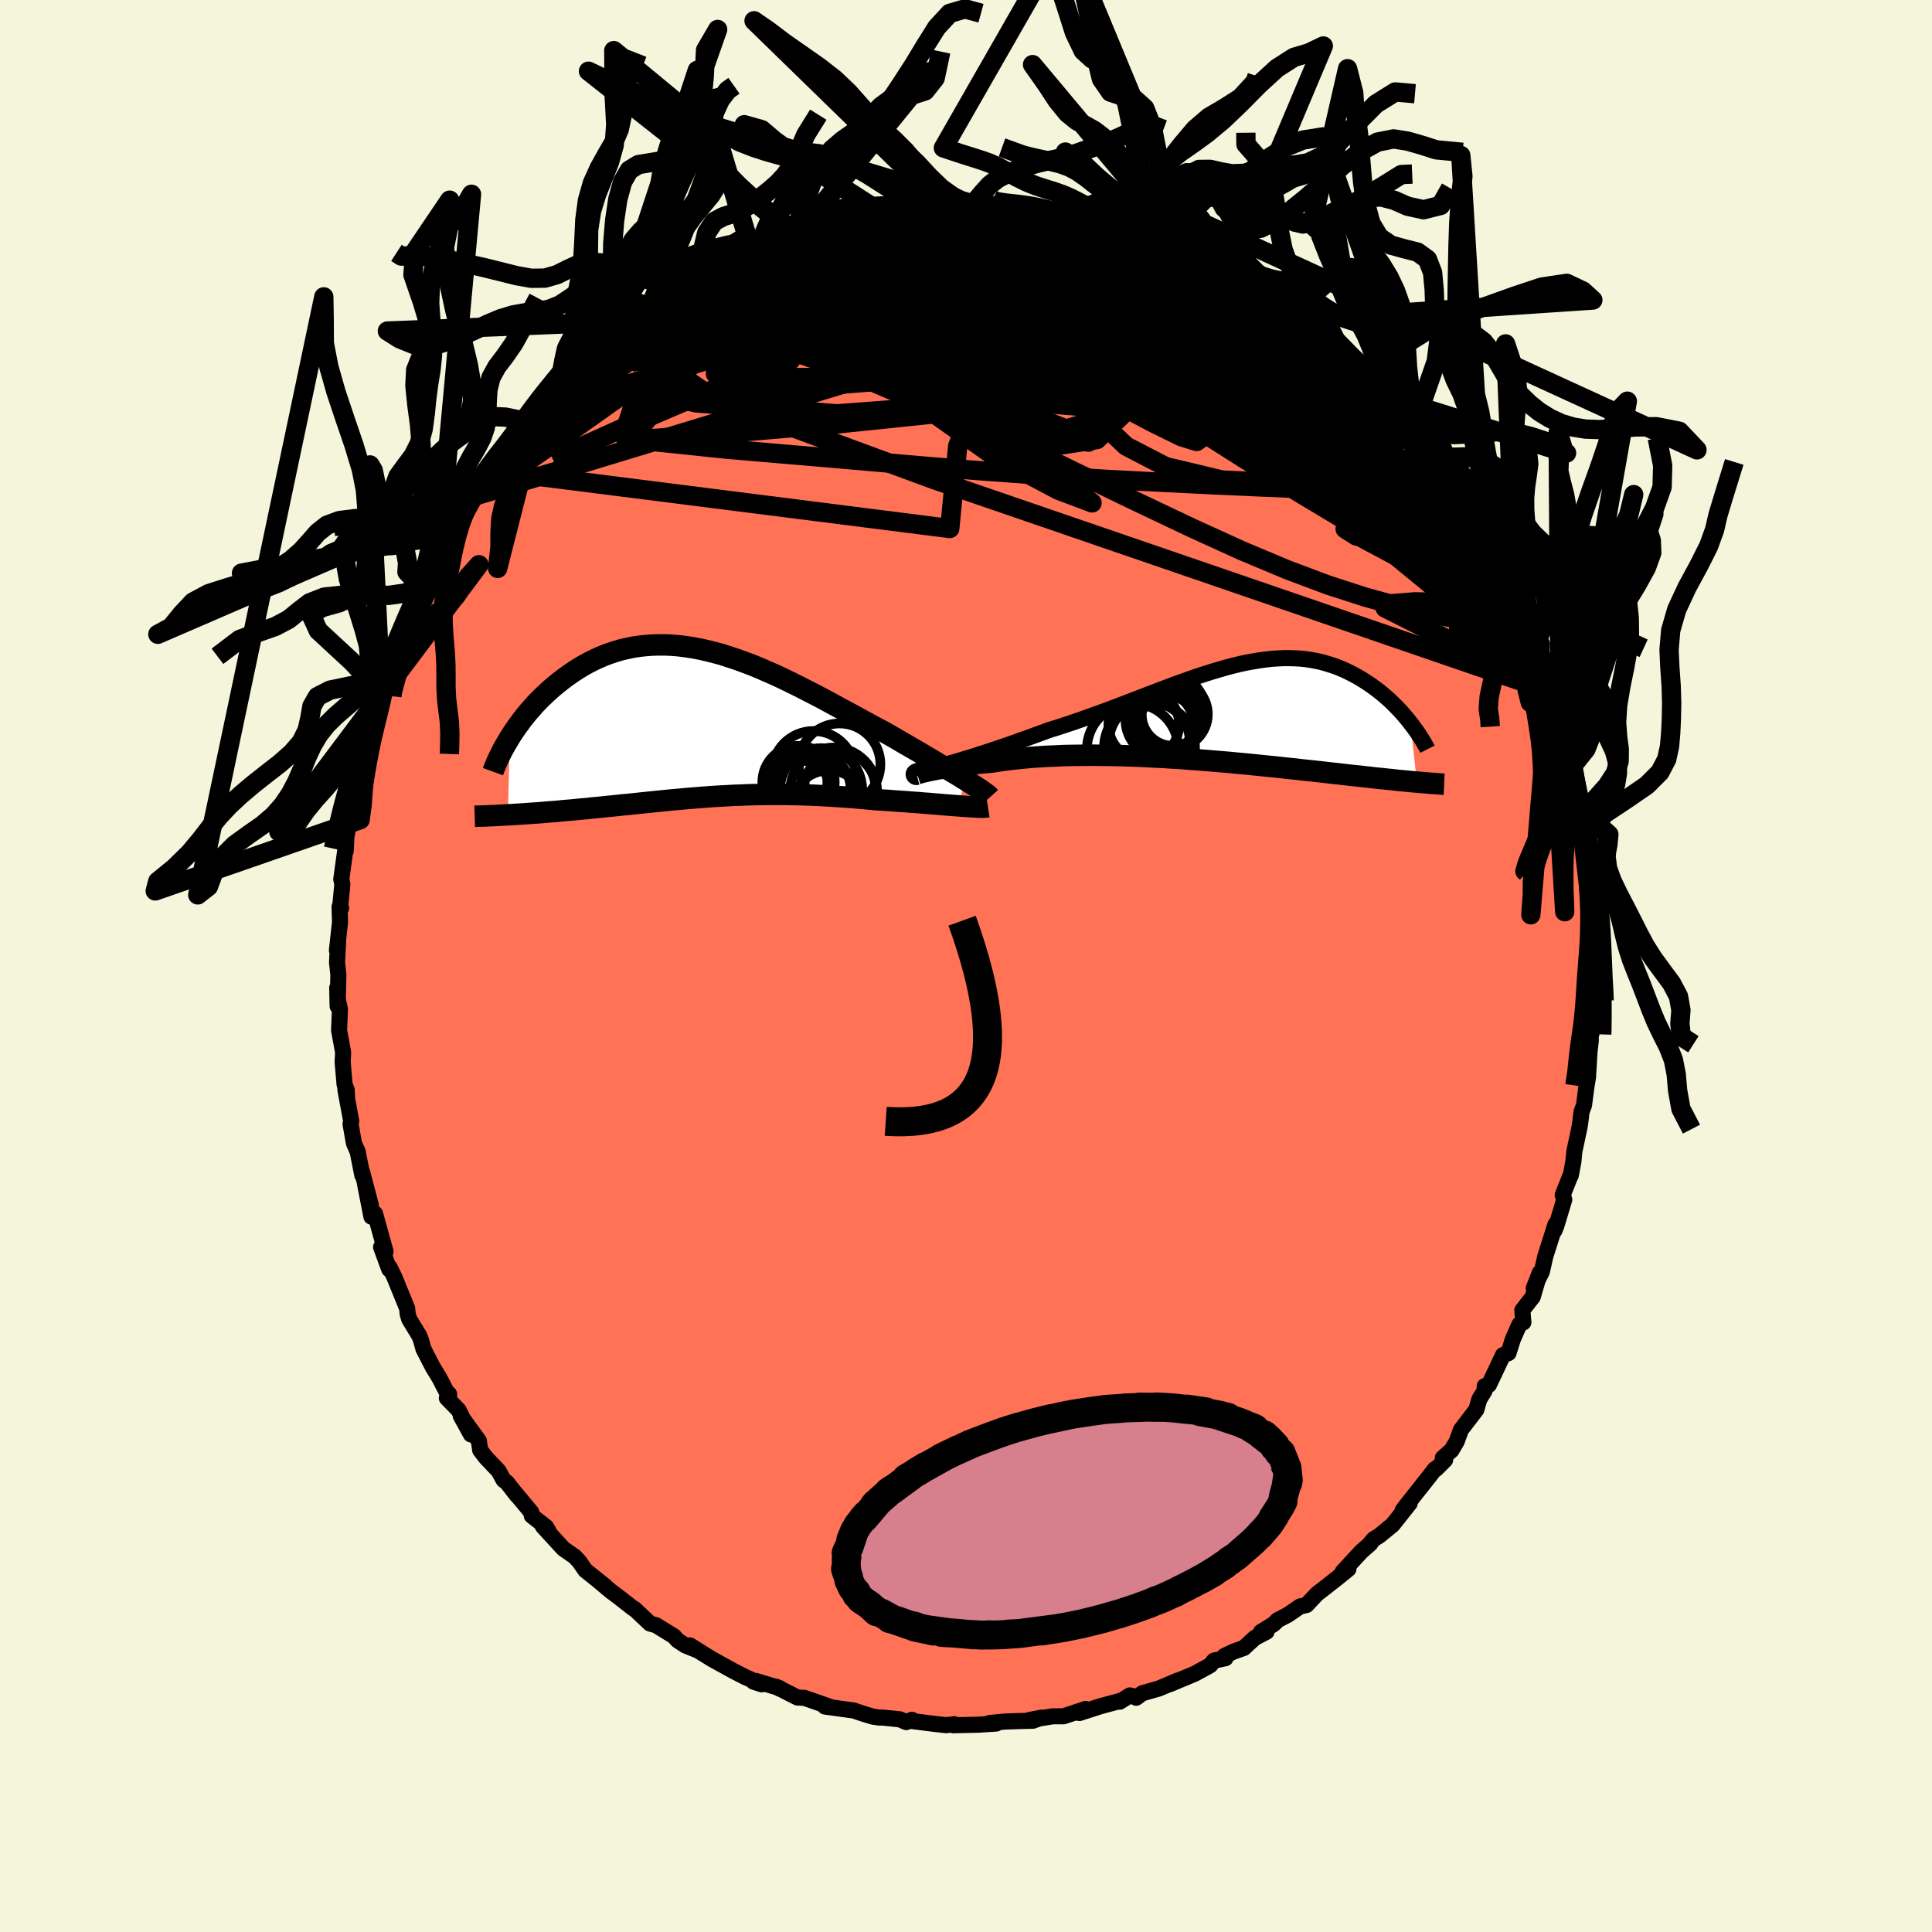 
  <svg viewBox="-100 -100 200 200" xmlns="http://www.w3.org/2000/svg" width="500" height="500" id="face-svg">
    <defs>
      <clipPath id="leftEyeClipPath">
        <polyline points="27.67,5.94 27.25,5.68 26.8,5.4 26.32,5.12 25.83,4.82 25.31,4.51 24.78,4.19 24.23,3.86 23.66,3.53 23.08,3.18 22.48,2.83 21.87,2.48 21.25,2.12 20.62,1.75 19.98,1.38 19.33,1.01 18.56,0.6 17.78,0.18 16.99,-0.25 16.19,-0.69 15.39,-1.12 14.58,-1.56 13.77,-2 12.96,-2.44 12.14,-2.87 11.32,-3.29 10.5,-3.71 9.69,-4.11 8.87,-4.51 8.06,-4.89 7.24,-5.25 6.44,-5.6 5.64,-5.93 4.84,-6.23 4.05,-6.52 3.26,-6.78 2.49,-7.03 1.72,-7.24 0.96,-7.43 0.2,-7.6 -0.54,-7.74 -1.27,-7.85 -1.99,-7.94 -2.71,-8 -3.41,-8.03 -4.09,-8.03 -4.77,-8.01 -5.44,-7.96 -6.09,-7.89 -6.73,-7.79 -7.35,-7.66 -7.96,-7.52 -8.56,-7.34 -9.14,-7.15 -9.71,-6.94 -10.27,-6.7 -10.81,-6.45 -11.34,-6.18 -11.85,-5.9 -12.35,-5.6 -12.83,-5.29 -13.3,-4.97 -13.75,-4.65 -14.19,-4.31 -14.62,-3.97 -15.03,-3.63 -15.43,-3.28 -15.81,-2.92 -16.19,-2.56 -16.55,-2.2 -16.9,-1.83 -17.23,-1.45 -17.56,-1.08 -17.87,-0.7 -18.17,-0.32 -18.45,0.06 -18.73,0.44 -18.99,0.82 -19.24,1.19 -19.48,1.57 -19.67,9.56 -19.28,9.54 -18.88,9.51 -18.48,9.49 -18.06,9.46 -17.64,9.43 -17.22,9.4 -16.78,9.37 -16.34,9.34 -15.89,9.3 -15.43,9.26 -14.97,9.23 -14.5,9.19 -14.03,9.14 -13.55,9.1 -13.07,9.06 -12.57,9.01 -12.07,8.96 -11.56,8.92 -11.04,8.86 -10.51,8.81 -9.98,8.76 -9.44,8.7 -8.89,8.65 -8.34,8.59 -7.79,8.53 -7.22,8.48 -6.66,8.42 -6.08,8.36 -5.51,8.3 -4.92,8.24 -4.34,8.18 -3.74,8.12 -3.15,8.06 -2.55,8 -1.94,7.95 -1.33,7.89 -0.71,7.84 -0.09,7.79 0.54,7.74 1.17,7.69 1.81,7.65 2.46,7.61 3.11,7.58 3.77,7.54 4.43,7.52 5.1,7.49 5.78,7.47 6.47,7.46 7.16,7.45 7.86,7.44 8.57,7.45 9.29,7.45 10.02,7.47 10.75,7.48 11.49,7.51 12.24,7.54 13,7.58 13.76,7.62 14.53,7.67 15.31,7.72 16.09,7.78 16.88,7.85 17.67,7.92 18.46,8 19.09,8.03 19.71,8.07 20.33,8.12 20.94,8.16 21.55,8.2 22.15,8.25 22.74,8.29 23.32,8.34 23.89,8.38 24.45,8.43 24.99,8.47 25.51,8.52 26.02,8.56 26.51,8.6 26.98,8.63" />
      </clipPath>
      <clipPath id="rightEyeClipPath">
        <polyline points="-27.16,5.27 -26.63,5.11 -26.08,4.94 -25.5,4.77 -24.91,4.58 -24.3,4.38 -23.67,4.18 -23.02,3.96 -22.36,3.74 -21.69,3.51 -21,3.27 -20.31,3.02 -19.61,2.77 -18.9,2.51 -18.18,2.25 -17.46,1.98 -16.58,1.71 -15.69,1.42 -14.8,1.12 -13.91,0.81 -13.02,0.49 -12.14,0.17 -11.26,-0.15 -10.39,-0.48 -9.52,-0.81 -8.66,-1.14 -7.81,-1.47 -6.97,-1.79 -6.13,-2.11 -5.31,-2.42 -4.5,-2.73 -3.69,-3.02 -2.9,-3.3 -2.13,-3.57 -1.36,-3.82 -0.61,-4.06 0.14,-4.28 0.86,-4.49 1.58,-4.68 2.28,-4.85 2.97,-5 3.65,-5.12 4.31,-5.23 4.96,-5.32 5.59,-5.39 6.21,-5.43 6.82,-5.46 7.42,-5.46 8,-5.44 8.57,-5.41 9.12,-5.35 9.66,-5.27 10.19,-5.17 10.7,-5.06 11.2,-4.92 11.69,-4.77 12.17,-4.61 12.63,-4.43 13.08,-4.24 13.52,-4.03 13.94,-3.82 14.36,-3.59 14.76,-3.36 15.15,-3.12 15.52,-2.88 15.89,-2.63 16.24,-2.37 16.58,-2.12 16.92,-1.85 17.24,-1.58 17.56,-1.3 17.86,-1.03 18.16,-0.74 18.44,-0.46 18.72,-0.17 18.98,0.11 19.24,0.4 19.48,0.69 19.72,0.97 19.94,1.26 20.6,7.37 20.25,7.34 19.9,7.31 19.54,7.27 19.16,7.24 18.77,7.2 18.37,7.16 17.96,7.11 17.53,7.07 17.09,7.02 16.64,6.98 16.17,6.93 15.69,6.87 15.2,6.82 14.7,6.76 14.18,6.71 13.64,6.65 13.09,6.59 12.53,6.52 11.94,6.46 11.35,6.39 10.73,6.32 10.1,6.25 9.45,6.18 8.78,6.11 8.1,6.03 7.4,5.96 6.69,5.88 5.96,5.8 5.21,5.73 4.45,5.65 3.67,5.57 2.88,5.49 2.08,5.42 1.26,5.34 0.44,5.27 -0.4,5.2 -1.25,5.13 -2.11,5.06 -2.97,5 -3.84,4.93 -4.72,4.88 -5.6,4.82 -6.49,4.78 -7.37,4.73 -8.26,4.69 -9.15,4.66 -10.03,4.63 -10.92,4.61 -11.79,4.6 -12.66,4.59 -13.52,4.59 -14.38,4.6 -15.22,4.61 -16.05,4.63 -16.87,4.67 -17.67,4.7 -18.45,4.75 -19.22,4.8 -19.97,4.87 -20.69,4.94 -21.4,5.02 -22.08,5.1 -22.74,5.2 -23.38,5.3 -23.96,5.35 -24.53,5.4 -25.09,5.46 -25.62,5.52 -26.14,5.58 -26.63,5.65 -27.11,5.71 -27.56,5.78 -27.99,5.84 -28.4,5.91 -28.78,5.98 -29.14,6.04 -29.48,6.11 -29.78,6.17 -30.06,6.23" />
      </clipPath>
      <filter id="fuzzy">
        <feTurbulence id="turbulence" baseFrequency="0.05" numOctaves="3" type="noise" result="noise" />
        <feDisplacementMap in="SourceGraphic" in2="noise" scale="2" />
      </filter>
      <linearGradient id="rainbowGradient" x1="0%" y1="0%" x2="100%" y2="0%">
        <stop offset="0%" style="stop-color: rgb(185, 55, 55); stop-opacity: 1" />
        <stop offset="50%" style="stop-color: rgb(255, 192, 203); stop-opacity: 1" />
        <stop offset="100%" style="stop-color: rgb(123, 104, 238); stop-opacity: 1" />
      </linearGradient>
    </defs>
    <rect x="-100" y="-100" width="100%" height="100%" fill="rgb(245, 245, 220)" />
    <polyline id="faceContour" points="64.96,-0.31 65.01,1.09 64.98,2.72 64.93,3.52 64.82,5.01 64.75,6.99 64.66,6.96 64.68,7.71 64.54,8.94 64.39,11.51 64.21,12.6 63.98,14.39 63.72,15.1 63.59,16.19 63.51,16.7 62.98,19.17 62.87,20.29 62.61,21.67 62.6,21.63 61.77,23.71 61.93,24.18 61.34,26.15 61.1,26.93 60.91,27.4 61.02,26.76 59.98,30.02 59.61,31.65 58.77,33.35 59.4,31.76 58.67,34.25 57.59,35.64 57.7,36.89 57.28,37.12 56.61,38.64 56.16,40.07 55.59,40.28 54.13,43.36 53.7,43.49 53.68,43.98 53.14,44.85 52.83,45.93 51.23,48.02 50.8,49.21 50.26,50.13 49.36,50.92 49.6,51.13 48.65,52.08 48.54,52.08 48.04,52.73 45.49,55.96 45.19,56.37 45.93,55.62 44.16,57.85 42.78,58.98 42.21,59.33 41.79,59.82 41.86,59.79 40.9,60.64 38.99,62.71 39.59,62.42 38.52,63.29 37.34,64.22 36.33,65 35.25,66.15 34.58,66.3 33.31,67.17 32.25,67.72 31.86,68.12 30.53,68.94 31.11,68.92 29.9,69.55 28.76,70.6 27.73,70.96 26.76,71.42 26.86,71.66 25.68,71.9 25.28,72.39 23.69,73.26 21.11,74.34 21.94,73.96 19.98,74.79 18.26,75.28 17.62,75.75 17.6,75.66 16.96,75.51 15.91,76.16 15.92,76.09 13.94,76.62 11.74,77.33 12.39,76.91 10.1,77.67 8.97,77.67 6.49,78.07 7.81,77.81 6.92,78.13 5.65,78.16 4.08,78.21 2.46,78.36 3.13,78.42 1.29,78.54 -1.31,78.6 -1.22,78.49 -2.07,78.59 -3.32,78.45 -5.83,78.13 -5.59,78.03 -6.18,78.27 -6.87,77.98 -8.64,77.8 -9.01,77.8 -9.66,77.7 -10.46,77.46 -11.63,77.07 -14.6,76.66 -13.93,76.74 -15.35,76.24 -16.74,75.76 -17.44,75.73 -19.65,74.61 -19.25,74.83 -19.3,74.75 -21.75,74.01 -21.99,74.09 -21.15,74.36 -22.87,73.6 -24.02,73.01 -26.27,71.77 -27.13,71.24 -28.58,70.33 -27.8,70.84 -29.06,70.33 -29.85,69.81 -30.24,69.38 -32.09,68.24 -32.71,68.07 -34.31,66.56 -34.44,66.51 -36.01,65.28 -36.79,64.7 -38.11,63.59 -37.32,64.22 -39.4,62.56 -40.03,61.65 -40.52,61.13 -41.67,60.33 -43.81,58 -43.17,58.58 -43.48,58.06 -44.95,56.91 -45,56.55 -46.99,54.16 -46.47,54.82 -47.52,53.47 -47.87,53.21 -48.38,52.28 -49.68,50.91 -50.29,50.12 -50.43,49.15 -52.3,46.58 -51.25,48.49 -52.53,45.97 -53.74,44.73 -53.51,44.31 -53.51,44.58 -54.51,42.65 -55.2,41.52 -56.16,39.65 -56.43,38.69 -56.6,38.27 -57.65,36.54 -57.8,36.01 -57.85,35.45 -59.18,32.19 -59.67,31.19 -59.71,31.39 -60.55,29.1 -60.14,29.61 -60.09,29.56 -61.18,25.63 -61.55,25.95 -62.21,22.57 -61.61,24.77 -62.53,21.27 -62.49,21.67 -62.98,19.2 -63.36,18.36 -63.71,16.35 -63.64,16.06 -64.25,12.79 -64.07,13.66 -64.11,12.83 -64.33,12.26 -64.53,9.94 -64.48,8.93 -64.9,6.65 -64.81,4.46 -65.06,3.33 -65.09,2.26 -65.05,4.16 -64.97,0.91 -65.11,-0.37 -64.99,-2.78 -65.12,-1.62 -64.8,-4.56 -64.85,-6.12 -64.69,-5.99 -64.77,-6.29 -64.56,-8.48 -64.67,-8.98 -64.18,-12.55 -64.21,-11.91 -64.13,-13.57 -64.24,-12.81 -63.77,-15.39 -63.55,-17.28 -63.25,-18.99 -63.12,-18.41 -62.74,-20.74 -62.44,-21.85 -61.91,-23.57 -61.79,-24.68 -61.59,-25.28 -61.42,-25.41 -60.58,-28.47 -60.7,-28.46 -60.17,-29.45 -59.24,-32.12 -59.69,-30.91 -59.19,-32.68 -57.83,-35.49 -58.14,-35.33 -57.84,-35.85 -56.78,-38.1 -56.35,-39.22 -56.47,-39.47 -55.95,-40.36 -55.46,-40.57 -54.66,-42.34 -53.84,-44.36 -53.05,-45.04 -53.26,-44.77 -51.54,-47.93 -51.48,-48.46 -51.05,-48.44 -50.06,-50.37 -49.26,-51.32 -48.18,-52.86 -47.95,-53.04 -48.12,-52.82 -45.57,-55.64 -47.39,-53.96 -45.16,-56.54 -45.67,-55.76 -44.34,-57.42 -42.3,-59.55 -42.43,-59.42 -40.91,-60.69 -39.73,-62 -40.76,-61.17 -39.47,-62.73 -38.75,-63.12 -37.12,-64.51 -36.24,-65.15 -34.61,-66.54 -35.31,-66.13 -33.87,-66.77 -33.21,-67.23 -31.82,-68.79 -30.91,-68.69 -29.16,-70.18 -29.43,-69.76 -28.99,-70.04 -27.35,-71.1 -25.9,-71.94 -26.02,-71.76 -23.69,-73.28 -23.97,-72.94 -21.25,-74.22 -22.13,-73.76 -21.75,-73.73 -19.84,-74.81 -19.67,-74.62 -17.78,-75.52 -17.33,-75.48 -16.97,-75.69 -15.98,-76.29 -15.29,-76.49 -13.36,-76.97 -12.58,-76.83 -10.01,-77.49 -9.31,-77.71 -9.86,-77.62 -8.64,-77.76 -6.24,-78.03 -6.4,-78.17 -5.65,-78.08 -3.09,-78.58 -2.62,-78.47 -2.17,-78.59 0.09,-78.46 1.24,-78.52 1.52,-78.52 2.72,-78.59 2.7,-78.28 3.46,-78.53 7.08,-77.92 5.78,-78.23 7.32,-77.86 8.33,-77.99 9.49,-77.73 11.34,-77.16 9.76,-77.47 13.31,-76.73 11.58,-77.41 13.77,-76.79 16.18,-76.21 16.16,-75.93 17.79,-75.4 19.39,-75.09 19.38,-74.71 20.09,-74.7 19.4,-74.94 22.54,-73.69 23.31,-73.41 24.39,-72.61 23.88,-73 26.35,-71.53 26.8,-71.71 27.56,-70.95 27.69,-70.91 29.7,-69.83 31.76,-68.75 30.38,-69.21 31.8,-68.22 31.92,-68.44 32.87,-67.88 34.44,-66.9 35.55,-65.36 35.93,-65.71 36.58,-64.93 38.46,-63.02 40.06,-62.26 39.13,-62.84 41.08,-60.93 41.87,-60.32 42.99,-59.13 42.08,-59.9 43.94,-57.65 43.81,-57.61 45.57,-55.8 46.11,-55.17 47.17,-54.38 48.39,-52.31 48.89,-51.94 48.94,-51.61 49.45,-50.73 49.76,-50.19 51.84,-47.08 51.79,-47.38 52.26,-47.08 53.15,-45.4 52.82,-45.84 53.66,-44.01 53.58,-44.49 54.36,-42.8 55.05,-42.04 55.91,-39.48 56.92,-38.22 57.13,-37.55 57.05,-37.43 58.15,-34.7 58.08,-35.19 58.57,-34.02 58.92,-33.42 59.38,-31.84 59.42,-31.78 60.49,-29.32 60.59,-28.41 60.85,-27.78 61.5,-24.94 62.21,-23.02 62.53,-21.16 62.82,-20.55 62.75,-21.02 63.18,-18.83 63.28,-17.4 63.58,-15.56 63.25,-17.5 63.79,-15.55 63.93,-13.88 64.17,-13.23 64.15,-11.83 64.46,-10.19 64.36,-10.72 64.71,-8.92 64.87,-5.88 64.95,-4.42 64.78,-5.11 64.96,-0.85 64.9,-1.7 64.96,-0.31 65.01,1.09" fill="rgb(255, 114, 86)" stroke="black" stroke-width="1.667" stroke-linejoin="round" filter="url(#fuzzy)" />
    <g transform="translate(26.07 -26.41)">
      <polyline id="rightCountour" points="-27.16,5.27 -26.63,5.11 -26.08,4.94 -25.5,4.77 -24.91,4.58 -24.3,4.38 -23.67,4.18 -23.02,3.96 -22.36,3.74 -21.69,3.51 -21,3.27 -20.31,3.02 -19.61,2.77 -18.9,2.51 -18.18,2.25 -17.46,1.98 -16.58,1.71 -15.69,1.42 -14.8,1.12 -13.91,0.81 -13.02,0.49 -12.14,0.17 -11.26,-0.15 -10.39,-0.48 -9.52,-0.81 -8.66,-1.14 -7.81,-1.47 -6.97,-1.79 -6.13,-2.11 -5.31,-2.42 -4.5,-2.73 -3.69,-3.02 -2.9,-3.3 -2.13,-3.57 -1.36,-3.82 -0.61,-4.06 0.14,-4.28 0.86,-4.49 1.58,-4.68 2.28,-4.85 2.97,-5 3.65,-5.12 4.31,-5.23 4.96,-5.32 5.59,-5.39 6.21,-5.43 6.82,-5.46 7.42,-5.46 8,-5.44 8.57,-5.41 9.12,-5.35 9.66,-5.27 10.19,-5.17 10.7,-5.06 11.2,-4.92 11.69,-4.77 12.17,-4.61 12.63,-4.43 13.08,-4.24 13.52,-4.03 13.94,-3.82 14.36,-3.59 14.76,-3.36 15.15,-3.12 15.52,-2.88 15.89,-2.63 16.24,-2.37 16.58,-2.12 16.92,-1.85 17.24,-1.58 17.56,-1.3 17.86,-1.03 18.16,-0.74 18.44,-0.46 18.72,-0.17 18.98,0.11 19.24,0.4 19.48,0.69 19.72,0.97 19.94,1.26 20.6,7.37 20.25,7.34 19.9,7.31 19.54,7.27 19.16,7.24 18.77,7.2 18.37,7.16 17.96,7.11 17.53,7.07 17.09,7.02 16.64,6.98 16.17,6.93 15.69,6.87 15.2,6.82 14.7,6.76 14.18,6.71 13.64,6.65 13.09,6.59 12.53,6.52 11.94,6.46 11.35,6.39 10.73,6.32 10.1,6.25 9.45,6.18 8.78,6.11 8.1,6.03 7.4,5.96 6.69,5.88 5.96,5.8 5.21,5.73 4.45,5.65 3.67,5.57 2.88,5.49 2.08,5.42 1.26,5.34 0.44,5.27 -0.4,5.2 -1.25,5.13 -2.11,5.06 -2.97,5 -3.84,4.93 -4.72,4.88 -5.6,4.82 -6.49,4.78 -7.37,4.73 -8.26,4.69 -9.15,4.66 -10.03,4.63 -10.92,4.61 -11.79,4.6 -12.66,4.59 -13.52,4.59 -14.38,4.6 -15.22,4.61 -16.05,4.63 -16.87,4.67 -17.67,4.7 -18.45,4.75 -19.22,4.8 -19.97,4.87 -20.69,4.94 -21.4,5.02 -22.08,5.1 -22.74,5.2 -23.38,5.3 -23.96,5.35 -24.53,5.4 -25.09,5.46 -25.62,5.52 -26.14,5.58 -26.63,5.65 -27.11,5.71 -27.56,5.78 -27.99,5.84 -28.4,5.91 -28.78,5.98 -29.14,6.04 -29.48,6.11 -29.78,6.17 -30.06,6.23" fill="white" stroke="white" stroke-width="0" stroke-linejoin="round" filter="url(#fuzzy)" />
    </g>
    <g transform="translate(-27.75 -25.21)">
      <polyline id="leftCountour" points="27.67,5.94 27.25,5.68 26.8,5.4 26.32,5.12 25.83,4.82 25.31,4.51 24.78,4.19 24.23,3.86 23.66,3.53 23.08,3.18 22.48,2.83 21.87,2.48 21.25,2.12 20.62,1.75 19.98,1.38 19.33,1.01 18.56,0.6 17.78,0.18 16.99,-0.25 16.19,-0.69 15.39,-1.12 14.58,-1.56 13.77,-2 12.96,-2.44 12.14,-2.87 11.32,-3.29 10.5,-3.71 9.69,-4.11 8.87,-4.51 8.06,-4.89 7.24,-5.25 6.44,-5.6 5.64,-5.93 4.84,-6.23 4.05,-6.52 3.26,-6.78 2.49,-7.03 1.72,-7.24 0.96,-7.43 0.2,-7.6 -0.54,-7.74 -1.27,-7.85 -1.99,-7.94 -2.71,-8 -3.41,-8.03 -4.09,-8.03 -4.77,-8.01 -5.44,-7.96 -6.09,-7.89 -6.73,-7.79 -7.35,-7.66 -7.96,-7.52 -8.56,-7.34 -9.14,-7.15 -9.71,-6.94 -10.27,-6.7 -10.81,-6.45 -11.34,-6.18 -11.85,-5.9 -12.35,-5.6 -12.83,-5.29 -13.3,-4.97 -13.75,-4.65 -14.19,-4.31 -14.62,-3.97 -15.03,-3.63 -15.43,-3.28 -15.81,-2.92 -16.19,-2.56 -16.55,-2.2 -16.9,-1.83 -17.23,-1.45 -17.56,-1.08 -17.87,-0.7 -18.17,-0.32 -18.45,0.06 -18.73,0.44 -18.99,0.82 -19.24,1.19 -19.48,1.57 -19.67,9.56 -19.28,9.54 -18.88,9.51 -18.48,9.49 -18.06,9.46 -17.64,9.43 -17.22,9.4 -16.78,9.37 -16.34,9.34 -15.89,9.3 -15.43,9.26 -14.97,9.23 -14.5,9.19 -14.03,9.14 -13.55,9.1 -13.07,9.06 -12.57,9.01 -12.07,8.96 -11.56,8.92 -11.04,8.86 -10.51,8.81 -9.98,8.76 -9.44,8.7 -8.89,8.65 -8.34,8.59 -7.79,8.53 -7.22,8.48 -6.66,8.42 -6.08,8.36 -5.51,8.3 -4.92,8.24 -4.34,8.18 -3.74,8.12 -3.15,8.06 -2.55,8 -1.94,7.95 -1.33,7.89 -0.71,7.84 -0.09,7.79 0.54,7.74 1.17,7.69 1.81,7.65 2.46,7.61 3.11,7.58 3.77,7.54 4.43,7.52 5.1,7.49 5.78,7.47 6.47,7.46 7.16,7.45 7.86,7.44 8.57,7.45 9.29,7.45 10.02,7.47 10.75,7.48 11.49,7.51 12.24,7.54 13,7.58 13.76,7.62 14.53,7.67 15.31,7.72 16.09,7.78 16.88,7.85 17.67,7.92 18.46,8 19.09,8.03 19.71,8.07 20.33,8.12 20.94,8.16 21.55,8.2 22.15,8.25 22.74,8.29 23.32,8.34 23.89,8.38 24.45,8.43 24.99,8.47 25.51,8.52 26.02,8.56 26.51,8.6 26.98,8.63" fill="white" stroke="white" stroke-width="0" stroke-linejoin="round" filter="url(#fuzzy)" />
    </g>
    <g transform="translate(26.07 -26.41)">
      <polyline id="rightUpper" points="-30.61,6.18 -30.45,6.14 -30.24,6.09 -29.99,6.03 -29.69,5.96 -29.35,5.87 -28.98,5.78 -28.57,5.67 -28.13,5.54 -27.66,5.41 -27.16,5.27 -26.63,5.11 -26.08,4.94 -25.5,4.77 -24.91,4.58 -24.3,4.38 -23.67,4.18 -23.02,3.96 -22.36,3.74 -21.69,3.51 -21,3.27 -20.31,3.02 -19.61,2.77 -18.9,2.51 -18.18,2.25 -17.46,1.98 -16.58,1.71 -15.69,1.42 -14.8,1.12 -13.91,0.81 -13.02,0.49 -12.14,0.17 -11.26,-0.15 -10.39,-0.48 -9.52,-0.81 -8.66,-1.14 -7.81,-1.47 -6.97,-1.79 -6.13,-2.11 -5.31,-2.42 -4.5,-2.73 -3.69,-3.02 -2.9,-3.3 -2.13,-3.57 -1.36,-3.82 -0.61,-4.06 0.14,-4.28 0.86,-4.49 1.58,-4.68 2.28,-4.85 2.97,-5 3.65,-5.12 4.31,-5.23 4.96,-5.32 5.59,-5.39 6.21,-5.43 6.82,-5.46 7.42,-5.46 8,-5.44 8.57,-5.41 9.12,-5.35 9.66,-5.27 10.19,-5.17 10.7,-5.06 11.2,-4.92 11.69,-4.77 12.17,-4.61 12.63,-4.43 13.08,-4.24 13.52,-4.03 13.94,-3.82 14.36,-3.59 14.76,-3.36 15.15,-3.12 15.52,-2.88 15.89,-2.63 16.24,-2.37 16.58,-2.12 16.92,-1.85 17.24,-1.58 17.56,-1.3 17.86,-1.03 18.16,-0.74 18.44,-0.46 18.72,-0.17 18.98,0.11 19.24,0.4 19.48,0.69 19.72,0.97 19.94,1.26 20.16,1.54 20.37,1.83 20.57,2.1 20.76,2.38 20.94,2.66 21.11,2.93 21.27,3.19 21.42,3.45 21.57,3.71 21.7,3.97" fill="none" stroke="black" stroke-width="1.667" stroke-linejoin="round" filter="url(#fuzzy)" />
      <polyline id="rightLower" points="-31.17,6.56 -31.21,6.57 -31.21,6.56 -31.18,6.54 -31.12,6.51 -31.02,6.48 -30.89,6.44 -30.73,6.39 -30.54,6.34 -30.31,6.29 -30.06,6.23 -29.78,6.17 -29.48,6.11 -29.14,6.04 -28.78,5.98 -28.4,5.91 -27.99,5.84 -27.56,5.78 -27.11,5.71 -26.63,5.65 -26.14,5.58 -25.62,5.52 -25.09,5.46 -24.53,5.4 -23.96,5.35 -23.38,5.3 -22.74,5.2 -22.08,5.1 -21.4,5.02 -20.69,4.94 -19.97,4.87 -19.22,4.8 -18.45,4.75 -17.67,4.7 -16.87,4.67 -16.05,4.63 -15.22,4.61 -14.38,4.6 -13.52,4.59 -12.66,4.59 -11.79,4.6 -10.92,4.61 -10.03,4.63 -9.15,4.66 -8.26,4.69 -7.37,4.73 -6.49,4.78 -5.6,4.82 -4.72,4.88 -3.84,4.93 -2.97,5 -2.11,5.06 -1.25,5.13 -0.4,5.2 0.44,5.27 1.26,5.34 2.08,5.42 2.88,5.49 3.67,5.57 4.45,5.65 5.21,5.73 5.96,5.8 6.69,5.88 7.4,5.96 8.1,6.03 8.78,6.11 9.45,6.18 10.1,6.25 10.73,6.32 11.35,6.39 11.94,6.46 12.53,6.52 13.09,6.59 13.64,6.65 14.18,6.71 14.7,6.76 15.2,6.82 15.69,6.87 16.17,6.93 16.64,6.98 17.09,7.02 17.53,7.07 17.96,7.11 18.37,7.16 18.77,7.2 19.16,7.24 19.54,7.27 19.9,7.31 20.25,7.34 20.6,7.37 20.93,7.4 21.25,7.43 21.56,7.45 21.85,7.48 22.14,7.5 22.42,7.52 22.69,7.54 22.95,7.56 23.19,7.58 23.43,7.59" fill="none" stroke="black" stroke-width="2.222" stroke-linejoin="round" filter="url(#fuzzy)" />
      <circle r="3.294" cx="-5.841" cy="1.31" stroke="black" fill="none" stroke-width="1.0" filter="url(#fuzzy)" clip-path="url(#rightEyeClipPath)" /><circle r="3.814" cx="-5.126" cy="-0.04" stroke="black" fill="none" stroke-width="1.0" filter="url(#fuzzy)" clip-path="url(#rightEyeClipPath)" /><circle r="4.708" cx="-7.071" cy="3.795" stroke="black" fill="none" stroke-width="1.0" filter="url(#fuzzy)" clip-path="url(#rightEyeClipPath)" /><circle r="4.188" cx="-7.081" cy="3.25" stroke="black" fill="none" stroke-width="1.0" filter="url(#fuzzy)" clip-path="url(#rightEyeClipPath)" /><circle r="3.662" cx="-7.666" cy="1.405" stroke="black" fill="none" stroke-width="1.0" filter="url(#fuzzy)" clip-path="url(#rightEyeClipPath)" /><circle r="4.73" cx="-8.821" cy="3.96" stroke="black" fill="none" stroke-width="1.0" filter="url(#fuzzy)" clip-path="url(#rightEyeClipPath)" /><circle r="3.544" cx="-4.581" cy="0.345" stroke="black" fill="none" stroke-width="1.0" filter="url(#fuzzy)" clip-path="url(#rightEyeClipPath)" /><circle r="3.866" cx="-5.691" cy="0.955" stroke="black" fill="none" stroke-width="1.0" filter="url(#fuzzy)" clip-path="url(#rightEyeClipPath)" /><circle r="3.102" cx="-5.176" cy="1.585" stroke="black" fill="none" stroke-width="1.0" filter="url(#fuzzy)" clip-path="url(#rightEyeClipPath)" /><circle r="3.232" cx="-4.646" cy="0.39" stroke="black" fill="none" stroke-width="1.0" filter="url(#fuzzy)" clip-path="url(#rightEyeClipPath)" />
      </g>
    <g transform="translate(-27.75 -25.21)">
      <polyline id="leftUpper" points="30.24,7.73 30.15,7.63 30.01,7.51 29.84,7.37 29.63,7.22 29.38,7.04 29.1,6.85 28.79,6.65 28.45,6.43 28.07,6.19 27.67,5.94 27.25,5.68 26.8,5.4 26.32,5.12 25.83,4.82 25.31,4.51 24.78,4.19 24.23,3.86 23.66,3.53 23.08,3.18 22.48,2.83 21.87,2.48 21.25,2.12 20.62,1.75 19.98,1.38 19.33,1.01 18.56,0.6 17.78,0.18 16.99,-0.25 16.19,-0.69 15.39,-1.12 14.58,-1.56 13.77,-2 12.96,-2.44 12.14,-2.87 11.32,-3.29 10.5,-3.71 9.69,-4.11 8.87,-4.51 8.06,-4.89 7.24,-5.25 6.44,-5.6 5.64,-5.93 4.84,-6.23 4.05,-6.52 3.26,-6.78 2.49,-7.03 1.72,-7.24 0.96,-7.43 0.2,-7.6 -0.54,-7.74 -1.27,-7.85 -1.99,-7.94 -2.71,-8 -3.41,-8.03 -4.09,-8.03 -4.77,-8.01 -5.44,-7.96 -6.09,-7.89 -6.73,-7.79 -7.35,-7.66 -7.96,-7.52 -8.56,-7.34 -9.14,-7.15 -9.71,-6.94 -10.27,-6.7 -10.81,-6.45 -11.34,-6.18 -11.85,-5.9 -12.35,-5.6 -12.83,-5.29 -13.3,-4.97 -13.75,-4.65 -14.19,-4.31 -14.62,-3.97 -15.03,-3.63 -15.43,-3.28 -15.81,-2.92 -16.19,-2.56 -16.55,-2.2 -16.9,-1.83 -17.23,-1.45 -17.56,-1.08 -17.87,-0.7 -18.17,-0.32 -18.45,0.06 -18.73,0.44 -18.99,0.82 -19.24,1.19 -19.48,1.57 -19.7,1.94 -19.92,2.31 -20.12,2.67 -20.31,3.03 -20.49,3.39 -20.66,3.74 -20.82,4.08 -20.96,4.42 -21.1,4.76 -21.22,5.09" fill="none" stroke="black" stroke-width="2.222" stroke-linejoin="round" filter="url(#fuzzy)" />
      <polyline id="leftLower" points="30.02,8.73 29.89,8.75 29.71,8.76 29.49,8.77 29.23,8.77 28.93,8.76 28.6,8.74 28.24,8.72 27.85,8.69 27.43,8.67 26.98,8.63 26.51,8.6 26.02,8.56 25.51,8.52 24.99,8.47 24.45,8.43 23.89,8.38 23.32,8.34 22.74,8.29 22.15,8.25 21.55,8.2 20.94,8.16 20.33,8.12 19.71,8.07 19.09,8.03 18.46,8 17.67,7.92 16.88,7.85 16.09,7.78 15.31,7.72 14.53,7.67 13.76,7.62 13,7.58 12.24,7.54 11.49,7.51 10.75,7.48 10.02,7.47 9.29,7.45 8.57,7.45 7.86,7.44 7.16,7.45 6.47,7.46 5.78,7.47 5.1,7.49 4.43,7.52 3.77,7.54 3.11,7.58 2.46,7.61 1.81,7.65 1.17,7.69 0.54,7.74 -0.09,7.79 -0.71,7.84 -1.33,7.89 -1.94,7.95 -2.55,8 -3.15,8.06 -3.74,8.12 -4.34,8.18 -4.92,8.24 -5.51,8.3 -6.08,8.36 -6.66,8.42 -7.22,8.48 -7.79,8.53 -8.34,8.59 -8.89,8.65 -9.44,8.7 -9.98,8.76 -10.51,8.81 -11.04,8.86 -11.56,8.92 -12.07,8.96 -12.57,9.01 -13.07,9.06 -13.55,9.1 -14.03,9.14 -14.5,9.19 -14.97,9.23 -15.43,9.26 -15.89,9.3 -16.34,9.34 -16.78,9.37 -17.22,9.4 -17.64,9.43 -18.06,9.46 -18.48,9.49 -18.88,9.51 -19.28,9.54 -19.67,9.56 -20.05,9.58 -20.42,9.6 -20.79,9.62 -21.14,9.64 -21.49,9.65 -21.83,9.67 -22.16,9.68 -22.49,9.69 -22.8,9.7 -23.11,9.71" fill="none" stroke="black" stroke-width="2.222" stroke-linejoin="round" filter="url(#fuzzy)" />
      <circle r="3.152" cx="10.248" cy="6.201" stroke="black" fill="none" stroke-width="1.0" filter="url(#fuzzy)" clip-path="url(#leftEyeClipPath)" /><circle r="3.18" cx="10.608" cy="7.116" stroke="black" fill="none" stroke-width="1.0" filter="url(#fuzzy)" clip-path="url(#leftEyeClipPath)" /><circle r="3.824" cx="13.543" cy="8.786" stroke="black" fill="none" stroke-width="1.0" filter="url(#fuzzy)" clip-path="url(#leftEyeClipPath)" /><circle r="3.85" cx="11.958" cy="6.926" stroke="black" fill="none" stroke-width="1.0" filter="url(#fuzzy)" clip-path="url(#leftEyeClipPath)" /><circle r="3.694" cx="14.693" cy="6.811" stroke="black" fill="none" stroke-width="1.0" filter="url(#fuzzy)" clip-path="url(#leftEyeClipPath)" /><circle r="4.23" cx="14.658" cy="4.331" stroke="black" fill="none" stroke-width="1.0" filter="url(#fuzzy)" clip-path="url(#leftEyeClipPath)" /><circle r="4.494" cx="14.043" cy="7.086" stroke="black" fill="none" stroke-width="1.0" filter="url(#fuzzy)" clip-path="url(#leftEyeClipPath)" /><circle r="4.252" cx="12.748" cy="6.911" stroke="black" fill="none" stroke-width="1.0" filter="url(#fuzzy)" clip-path="url(#leftEyeClipPath)" /><circle r="4.296" cx="11.963" cy="5.176" stroke="black" fill="none" stroke-width="1.0" filter="url(#fuzzy)" clip-path="url(#leftEyeClipPath)" /><circle r="3.746" cx="10.413" cy="6.166" stroke="black" fill="none" stroke-width="1.0" filter="url(#fuzzy)" clip-path="url(#leftEyeClipPath)" />
    </g>
    <g id="hairs">
      <polyline points="22.54,-73.69 23.29,-73.32 23.99,-72.92 24.73,-72.52 25.49,-72.12 26.21,-71.73 26.86,-71.36 27.42,-71.01 27.83,-70.71 28.06,-70.49 28.08,-70.35 27.9,-70.3 27.52,-70.31 26.97,-70.38 26.25,-70.49 25.32,-70.68 24.16,-70.95 22.72,-71.34 20.95,-71.86 18.84,-72.53 16.35,-73.37 13.42,-74.37 10.03,-75.56 6.3,-76.93" fill="none" stroke="rgb(0, 0, 0)" stroke-width="2" stroke-linejoin="round" filter="url(#fuzzy)" /><polyline points="-12.58,-76.83 -10.73,-77.28 -9.54,-77.49 -8.38,-77.59 -7.03,-77.66 -5.51,-77.72 -3.87,-77.77 -2.18,-77.81 -0.52,-77.84 1.08,-77.87 2.56,-77.88 3.89,-77.89 5.05,-77.88 6.01,-77.86 6.76,-77.84 7.29,-77.84 7.56,-77.87 7.49,-77.93 6.94,-78.02" fill="none" stroke="rgb(0, 0, 0)" stroke-width="2" stroke-linejoin="round" filter="url(#fuzzy)" /><polyline points="16.18,-76.21 16.56,-75.88 17.12,-75.51 17.35,-75.18 17.16,-74.88 16.59,-74.58 15.72,-74.21 14.52,-73.77 12.93,-73.26 10.85,-72.7 8.25,-72.13 5.1,-71.54 1.4,-70.94 -2.91,-70.31 -7.86,-69.62 -13.52,-68.82 -19.92,-67.93 -27.15,-67.01" fill="none" stroke="rgb(0, 0, 0)" stroke-width="2" stroke-linejoin="round" filter="url(#fuzzy)" /><polyline points="-22.13,-73.76 -21.27,-74 -19.94,-74.42 -18.45,-74.81 -16.87,-75.18 -15.24,-75.53 -13.54,-75.87 -11.74,-76.2 -9.83,-76.51 -7.85,-76.81 -5.88,-77.09 -4.02,-77.35 -2.36,-77.58 -0.93,-77.77 0.26,-77.94 1.19,-78.09 1.77,-78.24 2.1,-78.39" fill="none" stroke="rgb(0, 0, 0)" stroke-width="2" stroke-linejoin="round" filter="url(#fuzzy)" /><polyline points="35.55,-65.36 35.75,-65.26 35.6,-64.58 34.85,-63.73 33.28,-62.91 30.82,-62.15 27.46,-61.39 23.18,-60.62 17.9,-59.82 11.6,-58.97 4.29,-58.05 -4.01,-57.08 -13.27,-56.12 -23.5,-55.26 -34.84,-54.43" fill="none" stroke="rgb(0, 0, 0)" stroke-width="2" stroke-linejoin="round" filter="url(#fuzzy)" /><polyline points="56.92,-38.22 56.93,-37.74 56.68,-37.36 56.11,-37.22 55.14,-37.45 53.71,-38.05 51.83,-38.98 49.47,-40.25 46.61,-41.85 43.19,-43.81 39.18,-46.18 34.53,-48.97 29.22,-52.24 23.21,-56.05 16.49,-60.49 9.05,-65.63 0.86,-71.46" fill="none" stroke="rgb(0, 0, 0)" stroke-width="2" stroke-linejoin="round" filter="url(#fuzzy)" /><polyline points="19.39,-75.09 19.33,-74.83 19.05,-74.58 18.57,-74.16 17.74,-73.57 16.36,-72.86 14.28,-72.08 11.46,-71.24 7.88,-70.31 3.48,-69.27 -1.78,-68.09 -7.91,-66.76 -14.87,-65.32 -22.62,-63.84 -31.19,-62.42" fill="none" stroke="rgb(0, 0, 0)" stroke-width="2" stroke-linejoin="round" filter="url(#fuzzy)" /><polyline points="5.78,-78.23 7.12,-78 8.33,-77.82 9.42,-77.62 10.36,-77.43 11.19,-77.25 11.95,-77.1 12.65,-76.95 13.31,-76.79 13.85,-76.62 14.19,-76.48 14.25,-76.4 13.96,-76.38 13.3,-76.46 12.25,-76.61 10.84,-76.84 9.06,-77.13 6.94,-77.5 4.51,-77.96" fill="none" stroke="rgb(0, 0, 0)" stroke-width="2" stroke-linejoin="round" filter="url(#fuzzy)" /><polyline points="43.81,-57.61 44.97,-56.32 45.48,-55.49 45.51,-54.87 45.03,-54.49 44.04,-54.37 42.53,-54.48 40.56,-54.78 38.1,-55.28 35.12,-55.98 31.54,-56.95 27.31,-58.21 22.44,-59.76 16.93,-61.59 10.84,-63.67 4.14,-66.01 -3.21,-68.6 -11.28,-71.45" fill="none" stroke="rgb(0, 0, 0)" stroke-width="2" stroke-linejoin="round" filter="url(#fuzzy)" /><polyline points="42.99,-59.13 42.86,-59.05 43.31,-58.35 43.85,-57.58 44.33,-56.86 44.66,-56.26 44.77,-55.79 44.62,-55.5 44.18,-55.4 43.47,-55.47 42.5,-55.7 41.29,-56.1 39.82,-56.68 38.06,-57.49 35.97,-58.53 33.51,-59.82 30.69,-61.35 27.5,-63.1 23.94,-65.07 20,-67.25 15.74,-69.64 11.18,-72.28 6.35,-75.22" fill="none" stroke="rgb(0, 0, 0)" stroke-width="2" stroke-linejoin="round" filter="url(#fuzzy)" /><polyline points="29.7,-69.83 30.61,-69.21 30.63,-68.88 30.4,-68.55 30.03,-68.15 29.45,-67.65 28.59,-67.06 27.37,-66.42 25.75,-65.76 23.69,-65.1 21.16,-64.45 18.13,-63.81 14.55,-63.18 10.4,-62.56 5.67,-61.95 0.39,-61.37 -5.44,-60.83 -11.81,-60.31 -18.77,-59.78 -26.39,-59.21 -34.77,-58.56" fill="none" stroke="rgb(0, 0, 0)" stroke-width="2" stroke-linejoin="round" filter="url(#fuzzy)" /><polyline points="42.99,-59.13 42.83,-59.07 43.19,-58.39 43.56,-57.67 43.81,-57.03 43.85,-56.5 43.6,-56.13 43.03,-55.94 42.12,-55.94 40.85,-56.13 39.25,-56.5 37.31,-57.03 35,-57.74 32.29,-58.67 29.15,-59.83 25.56,-61.23 21.53,-62.86 17.06,-64.71 12.18,-66.76 6.93,-69.02 1.29,-71.48 -4.96,-74.1" fill="none" stroke="rgb(0, 0, 0)" stroke-width="2" stroke-linejoin="round" filter="url(#fuzzy)" /><polyline points="9.76,-77.47 11.86,-77.01 13.31,-76.52 15.05,-75.73 17.08,-74.69 19.27,-73.46 21.51,-72.12 23.75,-70.71 25.97,-69.26 28.21,-67.79 30.51,-66.26 32.88,-64.69 35.26,-63.1 37.54,-61.59 39.61,-60.21 41.42,-59.02 42.93,-58.05" fill="none" stroke="rgb(0, 0, 0)" stroke-width="2" stroke-linejoin="round" filter="url(#fuzzy)" /><polyline points="48.39,-52.31 48.56,-51.97 48.31,-51.55 47.77,-50.99 46.89,-50.37 45.59,-49.85 43.75,-49.49 41.34,-49.32 38.34,-49.32 34.74,-49.42 30.55,-49.59 25.82,-49.8 20.53,-50.06 14.69,-50.37 8.26,-50.77 1.15,-51.29 -6.71,-51.95 -15.39,-52.7 -24.87,-53.51 -34.98,-54.56" fill="none" stroke="rgb(0, 0, 0)" stroke-width="2" stroke-linejoin="round" filter="url(#fuzzy)" /><polyline points="38.46,-63.02 39.24,-62.6 39.46,-62.24 39.45,-61.81 39.11,-61.47 38.35,-61.26 37.15,-61.21 35.54,-61.27 33.51,-61.46 31.04,-61.78 28.03,-62.28 24.42,-62.99 20.14,-63.92 15.18,-65.12 9.57,-66.58 3.37,-68.3 -3.42,-70.24 -10.92,-72.38" fill="none" stroke="rgb(0, 0, 0)" stroke-width="2" stroke-linejoin="round" filter="url(#fuzzy)" /><polyline points="-29.16,-70.18 -28.87,-70.03 -27.6,-70.24 -25.65,-70.59 -23.25,-70.92 -20.5,-71.17 -17.48,-71.33 -14.23,-71.39 -10.8,-71.37 -7.22,-71.28 -3.48,-71.16 0.42,-71.04 4.47,-70.91 8.61,-70.79 12.81,-70.63 17.07,-70.41 21.46,-70.08 26.17,-69.6" fill="none" stroke="rgb(0, 0, 0)" stroke-width="2" stroke-linejoin="round" filter="url(#fuzzy)" /><polyline points="-21.75,-73.73 -20.31,-74.42 -19.11,-74.84 -17.94,-75.2 -16.76,-75.52 -15.53,-75.85 -14.19,-76.16 -12.75,-76.47 -11.22,-76.77 -9.7,-77.04 -8.24,-77.29 -6.9,-77.51 -5.7,-77.7 -4.63,-77.87 -3.68,-78.02 -2.85,-78.16 -2.16,-78.28 -1.64,-78.37 -1.33,-78.44 -1.3,-78.48 -1.57,-78.49 -2.19,-78.46 -3.19,-78.39 -4.68,-78.26" fill="none" stroke="rgb(0, 0, 0)" stroke-width="2" stroke-linejoin="round" filter="url(#fuzzy)" /><polyline points="-15.98,-76.29 -14.99,-76.54 -13.73,-76.78 -12.5,-77.01 -11.47,-77.2 -10.68,-77.33 -10.09,-77.41 -9.66,-77.42 -9.36,-77.39 -9.21,-77.3 -9.24,-77.15 -9.49,-76.92 -10.01,-76.59 -10.86,-76.15 -12.06,-75.59 -13.65,-74.9 -15.65,-74.09 -18.05,-73.19 -20.81,-72.2 -23.93,-71.13 -27.53,-69.93" fill="none" stroke="rgb(0, 0, 0)" stroke-width="2" stroke-linejoin="round" filter="url(#fuzzy)" /><polyline points="47.17,-54.38 47.98,-53.01 48.26,-52.32 48.24,-51.84 48.05,-51.4 47.68,-51 47.08,-50.73 46.17,-50.64 44.9,-50.77 43.28,-51.11 41.29,-51.62 38.96,-52.27 36.28,-53.05 33.23,-53.93 29.8,-54.93 25.95,-56.09 21.67,-57.45 16.96,-59.07 11.81,-60.95 6.22,-63.11 0.16,-65.53 -6.45,-68.17 -13.66,-70.99" fill="none" stroke="rgb(0, 0, 0)" stroke-width="2" stroke-linejoin="round" filter="url(#fuzzy)" /><polyline points="-30.91,-68.69 -29.76,-69.57 -28.92,-70.04 -27.9,-70.55 -26.67,-71.16 -25.31,-71.81 -23.9,-72.45 -22.51,-73.07 -21.18,-73.63 -19.94,-74.13 -18.78,-74.58 -17.72,-74.98 -16.73,-75.36 -15.83,-75.7 -15.03,-76.02 -14.38,-76.29 -13.91,-76.5 -13.67,-76.64 -13.68,-76.7 -13.96,-76.67 -14.51,-76.54 -15.28,-76.29 -16.25,-75.92" fill="none" stroke="rgb(0, 0, 0)" stroke-width="2" stroke-linejoin="round" filter="url(#fuzzy)" /><polyline points="7.08,-77.92 6.61,-77.99 6.82,-77.79 7.03,-77.44 6.97,-76.95 6.51,-76.33 5.63,-75.58 4.35,-74.68 2.68,-73.61 0.62,-72.34 -1.88,-70.87 -4.86,-69.22 -8.39,-67.42 -12.51,-65.47 -17.27,-63.39 -22.66,-61.12 -28.69,-58.62 -35.35,-55.77 -42.76,-52.43" fill="none" stroke="rgb(0, 0, 0)" stroke-width="2" stroke-linejoin="round" filter="url(#fuzzy)" /><polyline points="-22.13,-73.76 -21.15,-73.92 -19.47,-74.09 -17.36,-74.1 -14.92,-73.94 -12.18,-73.65 -9.14,-73.25 -5.76,-72.76 -2.03,-72.18 2.02,-71.52 6.31,-70.77 10.75,-69.93 15.24,-69.04 19.71,-68.1 24.19,-67.12 28.68,-66.11 32.96,-65.22" fill="none" stroke="rgb(0, 0, 0)" stroke-width="2" stroke-linejoin="round" filter="url(#fuzzy)" /><polyline points="0.09,-78.46 1.16,-78.35 2.46,-77.94 4.15,-77.24 6.28,-76.28 8.84,-75.07 11.73,-73.65 14.87,-72.04 18.19,-70.28 21.64,-68.39 25.19,-66.43 28.81,-64.41 32.47,-62.35 36.21,-60.21 40.02,-58 43.77,-55.89" fill="none" stroke="rgb(0, 0, 0)" stroke-width="2" stroke-linejoin="round" filter="url(#fuzzy)" /><polyline points="-23.97,-72.94 -22.27,-73.6 -21.09,-73.76 -19.63,-73.85 -17.76,-73.94 -15.57,-74.03 -13.16,-74.08 -10.58,-74.09 -7.84,-74.07 -4.93,-74.01 -1.84,-73.92 1.4,-73.78 4.75,-73.59 8.12,-73.36 11.4,-73.11 14.52,-72.87 17.5,-72.66 20.43,-72.43 23.39,-72.11" fill="none" stroke="rgb(0, 0, 0)" stroke-width="2" stroke-linejoin="round" filter="url(#fuzzy)" /><polyline points="-10.01,-77.49 -9.49,-77.58 -8.68,-77.56 -7.4,-77.51 -5.81,-77.41 -4.04,-77.27 -2.13,-77.08 -0.11,-76.84 1.97,-76.56 4.07,-76.24 6.17,-75.9 8.22,-75.54 10.21,-75.17 12.14,-74.78 14.03,-74.39 15.88,-73.99 17.69,-73.57 19.42,-73.18 21,-72.82 22.38,-72.54 23.54,-72.33 24.53,-72.16 25.44,-71.95" fill="none" stroke="rgb(0, 0, 0)" stroke-width="2" stroke-linejoin="round" filter="url(#fuzzy)" /><polyline points="32.87,-67.88 34.04,-66.95 34.68,-66.28 34.95,-65.82 34.94,-65.47 34.59,-65.26 33.82,-65.22 32.57,-65.4 30.81,-65.81 28.51,-66.44 25.61,-67.32 22.06,-68.45 17.85,-69.83 12.97,-71.46 7.35,-73.35 0.85,-75.54" fill="none" stroke="rgb(0, 0, 0)" stroke-width="2" stroke-linejoin="round" filter="url(#fuzzy)" /><polyline points="-6.4,-78.17 -5.19,-78.22 -3.72,-78.3 -2.27,-78.33 -0.82,-78.3 0.63,-78.23 2.04,-78.14 3.38,-78.04 4.67,-77.92 5.92,-77.78 7.11,-77.65 8.2,-77.54 9.14,-77.45 9.89,-77.39 10.43,-77.35 10.77,-77.32 10.91,-77.31 10.82,-77.33 10.49,-77.41 9.82,-77.57 8.74,-77.77" fill="none" stroke="rgb(0, 0, 0)" stroke-width="2" stroke-linejoin="round" filter="url(#fuzzy)" /><polyline points="-19.67,-74.62 -18.29,-75.2 -17.31,-75.56 -16.38,-75.89 -15.36,-76.23 -14.25,-76.55 -13.12,-76.84 -12.1,-77.07 -11.32,-77.24 -10.93,-77.32 -11,-77.3 -11.53,-77.18 -12.46,-76.95 -13.77,-76.58 -15.44,-76.07" fill="none" stroke="rgb(0, 0, 0)" stroke-width="2" stroke-linejoin="round" filter="url(#fuzzy)" /><polyline points="-3.09,-78.58 -2.45,-78.52 -1.34,-78.46 0.01,-78.4 1.37,-78.32 2.67,-78.22 3.94,-78.09 5.2,-77.95 6.44,-77.8 7.62,-77.67 8.66,-77.55 9.51,-77.47 10.16,-77.41 10.6,-77.36 10.82,-77.33 10.8,-77.34 10.51,-77.41 9.86,-77.56 8.78,-77.76" fill="none" stroke="rgb(0, 0, 0)" stroke-width="2" stroke-linejoin="round" filter="url(#fuzzy)" /><polyline points="49.45,-50.73 50,-49.73 50.36,-48.79 50.19,-48.31 49.51,-48.19 48.36,-48.32 46.75,-48.66 44.7,-49.16 42.2,-49.81 39.24,-50.6 35.79,-51.55 31.82,-52.71 27.29,-54.16 22.18,-55.94 16.46,-58.08 10.09,-60.57 3.04,-63.39 -4.73,-66.5 -13.2,-69.91" fill="none" stroke="rgb(0, 0, 0)" stroke-width="2" stroke-linejoin="round" filter="url(#fuzzy)" /><polyline points="57.13,-37.55 57.22,-36.9 57.19,-36.17 56.85,-35.74 56.17,-35.54 55.14,-35.5 53.77,-35.57 52.04,-35.78 49.94,-36.11 47.46,-36.6 44.58,-37.29 41.26,-38.21 37.49,-39.43 33.25,-41.02 28.53,-43 23.31,-45.38 17.58,-48.1 11.31,-51.13 4.49,-54.46 -2.89,-58.08 -10.85,-61.95 -19.47,-65.98" fill="none" stroke="rgb(0, 0, 0)" stroke-width="2" stroke-linejoin="round" filter="url(#fuzzy)" /><polyline points="-37.12,-64.51 -35.86,-65.15 -34.05,-65.53 -31.69,-65.64 -28.65,-65.62 -24.93,-65.53 -20.62,-65.35 -15.78,-65.05 -10.5,-64.6 -4.8,-63.99 1.29,-63.27 7.75,-62.49 14.51,-61.68 21.49,-60.86 28.65,-60 36.01,-59.03" fill="none" stroke="rgb(0, 0, 0)" stroke-width="2" stroke-linejoin="round" filter="url(#fuzzy)" /><polyline points="19.39,-75.09 19.56,-74.85 19.99,-74.66 20.71,-74.38 21.57,-74.01 22.39,-73.63 23.08,-73.27 23.62,-72.95 24.01,-72.68 24.25,-72.45 24.33,-72.27 24.23,-72.14 23.92,-72.08 23.36,-72.1 22.52,-72.21 21.41,-72.41 20.02,-72.7 18.37,-73.06 16.47,-73.5 14.3,-74.02 11.82,-74.64 8.93,-75.38 5.54,-76.24 1.59,-77.27" fill="none" stroke="rgb(0, 0, 0)" stroke-width="2" stroke-linejoin="round" filter="url(#fuzzy)" /><polyline points="-23.97,-72.94 -22.28,-73.62 -21.13,-73.83 -19.71,-74 -17.91,-74.2 -15.8,-74.41 -13.5,-74.61 -11.05,-74.78 -8.49,-74.93 -5.79,-75.07 -2.98,-75.19 -0.09,-75.3 2.8,-75.4 5.61,-75.49 8.28,-75.55 10.87,-75.55 13.44,-75.48 15.93,-75.41" fill="none" stroke="rgb(0, 0, 0)" stroke-width="2" stroke-linejoin="round" filter="url(#fuzzy)" /><polyline points="20.09,-74.7 20.4,-74.52 21.29,-74.05 21.88,-73.58 22.05,-73.18 21.85,-72.83 21.31,-72.51 20.43,-72.22 19.18,-71.94 17.55,-71.68 15.47,-71.45 12.93,-71.28 9.87,-71.17 6.3,-71.14 2.21,-71.14 -2.43,-71.15 -7.65,-71.11 -13.5,-71.07 -20.01,-71.09" fill="none" stroke="rgb(0, 0, 0)" stroke-width="2" stroke-linejoin="round" filter="url(#fuzzy)" /><polyline points="27.69,-70.91 29.31,-70.01 30.09,-69.44 30.32,-69.1 30.29,-68.84 30.12,-68.58 29.81,-68.28 29.3,-67.97 28.51,-67.66 27.42,-67.38 25.99,-67.15 24.2,-67 22.02,-66.94 19.43,-66.97 16.38,-67.12 12.88,-67.37 8.9,-67.74 4.47,-68.23 -0.41,-68.86 -5.75,-69.59 -11.65,-70.4 -18.26,-71.22" fill="none" stroke="rgb(0, 0, 0)" stroke-width="2" stroke-linejoin="round" filter="url(#fuzzy)" /><polyline points="-21.75,-73.73 -20.4,-74.4 -19.47,-74.77 -18.73,-75.02 -18.16,-75.18 -17.71,-75.27 -17.34,-75.27 -17.01,-75.18 -16.78,-74.98 -16.71,-74.65 -16.87,-74.17 -17.31,-73.53 -18.05,-72.72 -19.08,-71.73 -20.38,-70.58 -21.94,-69.28 -23.76,-67.81 -25.86,-66.18 -28.28,-64.37 -31.06,-62.36 -34.24,-60.09 -37.87,-57.51 -42,-54.59 -46.6,-51.42" fill="none" stroke="rgb(0, 0, 0)" stroke-width="2" stroke-linejoin="round" filter="url(#fuzzy)" /><polyline points="-37.12,-64.51 -36.04,-65.28 -34.78,-66.03 -33.33,-66.76 -31.6,-67.56 -29.58,-68.48 -27.34,-69.48 -24.98,-70.51 -22.58,-71.51 -20.21,-72.48 -17.89,-73.42 -15.65,-74.36 -13.53,-75.26 -11.57,-76.1 -9.84,-76.84 -8.22,-77.48" fill="none" stroke="rgb(0, 0, 0)" stroke-width="2" stroke-linejoin="round" filter="url(#fuzzy)" /><polyline points="34.44,-66.9 35.32,-65.92 36.17,-65.21 37.14,-64.4 38.15,-63.55 39.08,-62.77 39.86,-62.09 40.46,-61.54 40.85,-61.15 41,-60.93 40.89,-60.92 40.52,-61.14 39.89,-61.6 38.97,-62.33 37.69,-63.4 36,-64.83 33.95,-66.51" fill="none" stroke="rgb(0, 0, 0)" stroke-width="2" stroke-linejoin="round" filter="url(#fuzzy)" /><polyline points="-29.16,-70.18 -28.95,-70.09 -27.94,-70.48 -26.42,-71.1 -24.63,-71.8 -22.69,-72.51 -20.67,-73.19 -18.61,-73.83 -16.58,-74.42 -14.6,-74.97 -12.66,-75.5 -10.75,-76.02 -8.86,-76.53 -7.07,-77.02 -5.49,-77.47 -4.26,-77.86 -3.43,-78.21" fill="none" stroke="rgb(0, 0, 0)" stroke-width="2" stroke-linejoin="round" filter="url(#fuzzy)" /><polyline points="27.56,-70.95 28.22,-70.61 29.16,-70.05 29.79,-69.6 30.08,-69.29 30.15,-69.06 30.08,-68.86 29.89,-68.67 29.54,-68.48 28.97,-68.32 28.13,-68.22 26.97,-68.21 25.46,-68.3 23.58,-68.51 21.29,-68.85 18.58,-69.32 15.44,-69.95 11.87,-70.73 7.88,-71.67 3.45,-72.75 -1.5,-73.95 -7.17,-75.29" fill="none" stroke="rgb(0, 0, 0)" stroke-width="2" stroke-linejoin="round" filter="url(#fuzzy)" /><polyline points="51.79,-47.38 52.11,-46.9 51.96,-46.53 51.34,-46.42 50.28,-46.54 48.79,-46.85 46.87,-47.32 44.47,-47.98 41.53,-48.92 37.98,-50.22 33.77,-51.96 28.86,-54.14 23.18,-56.75 16.71,-59.78 9.4,-63.23 1.31,-67.05 -7.48,-71.22" fill="none" stroke="rgb(0, 0, 0)" stroke-width="2" stroke-linejoin="round" filter="url(#fuzzy)" /><polyline points="58.15,-34.7 58.22,-34.72 58.37,-34.34 58.48,-33.91 58.48,-33.56 58.36,-33.35 58.09,-33.33 57.64,-33.53 56.98,-34.01 56.07,-34.85 54.88,-36.15 53.36,-38.01 51.48,-40.51 49.23,-43.63 46.61,-47.34 43.61,-51.63 40.19,-56.57 36.26,-62.26" fill="none" stroke="rgb(0, 0, 0)" stroke-width="2" stroke-linejoin="round" filter="url(#fuzzy)" /><polyline points="-9.86,-77.62 -8.4,-77.75 -6.91,-77.81 -5.42,-77.79 -3.81,-77.7 -2.06,-77.54 -0.2,-77.32 1.72,-77.03 3.65,-76.71 5.58,-76.35 7.46,-75.97 9.32,-75.58 11.14,-75.18 12.94,-74.79 14.71,-74.39 16.43,-74 18.09,-73.61 19.67,-73.22 21.13,-72.85 22.43,-72.53 23.51,-72.28 24.35,-72.13 25.04,-72.03 25.7,-71.89" fill="none" stroke="rgb(0, 0, 0)" stroke-width="2" stroke-linejoin="round" filter="url(#fuzzy)" /><polyline points="-28.99,-70.04 -27.59,-70.92 -26.51,-71.55 -25.59,-72.06 -24.78,-72.48 -24.1,-72.79 -23.58,-72.98 -23.23,-73.05 -23.03,-73.02 -22.98,-72.89 -23.07,-72.66 -23.34,-72.3 -23.81,-71.81 -24.48,-71.19 -25.37,-70.39 -26.49,-69.41 -27.89,-68.21 -29.61,-66.77 -31.69,-65.07 -34.17,-63.15 -37,-61.05 -40.1,-58.81 -43.53,-56.33" fill="none" stroke="rgb(0, 0, 0)" stroke-width="2" stroke-linejoin="round" filter="url(#fuzzy)" /><polyline points="19.38,-74.71 19.86,-74.68 20.58,-74.43 21.48,-74.05 22.29,-73.66 22.91,-73.31 23.31,-73.03 23.51,-72.81 23.5,-72.65 23.26,-72.56 22.77,-72.54 21.97,-72.61 20.83,-72.78 19.32,-73.08 17.44,-73.51 15.22,-74.05 12.65,-74.69 9.67,-75.41 6.12,-76.26 1.9,-77.29" fill="none" stroke="rgb(0, 0, 0)" stroke-width="2" stroke-linejoin="round" filter="url(#fuzzy)" /><polyline points="2.7,-78.28 3.95,-78.29 5.06,-78.15 5.75,-77.97 6.16,-77.76 6.36,-77.48 6.34,-77.15 6.05,-76.76 5.48,-76.31 4.64,-75.8 3.53,-75.2 2.14,-74.51 0.43,-73.72 -1.64,-72.84 -4.13,-71.87 -7.1,-70.83 -10.59,-69.68 -14.61,-68.42 -19.1,-67.02 -23.99,-65.52 -29.18,-63.98 -34.67,-62.47" fill="none" stroke="rgb(0, 0, 0)" stroke-width="2" stroke-linejoin="round" filter="url(#fuzzy)" /><polyline points="-34.61,-66.54 -34.56,-66.52 -33.73,-66.98 -32.57,-67.67 -31.28,-68.44 -29.96,-69.2 -28.67,-69.9 -27.41,-70.57 -26.16,-71.23 -24.93,-71.87 -23.73,-72.5 -22.61,-73.09 -21.62,-73.62 -20.78,-74.06 -20.12,-74.41 -19.62,-74.67 -19.28,-74.83 -19.1,-74.91 -19.1,-74.92 -19.33,-74.83 -19.82,-74.64 -20.51,-74.37 -21.16,-74.16" fill="none" stroke="rgb(0, 0, 0)" stroke-width="2" stroke-linejoin="round" filter="url(#fuzzy)" /><polyline points="-51.48,-48.46 -10.38,-60.95 4.57,-61.67 13.23,-61.7 18.21,-63.02 20.16,-63.83 19.51,-62.97 17.48,-60.95 15.86,-59.47 15.56,-60.1 15.88,-63.13 15.77,-67.24 15.87,-70.22 18.89,-70.18 28.1,-64.92 51.84,-47.08" fill="none" stroke="rgb(0, 0, 0)" stroke-width="2" stroke-linejoin="round" filter="url(#fuzzy)" /><polyline points="53.15,-45.4 28.74,-55.44 33.33,-52.7 35.78,-50.75 32.54,-50.01 26.49,-50.31 20.66,-51.7 16.57,-53.82 14.4,-55.88 13.65,-57.08 13.45,-57.1 12.71,-56.3 10.39,-55.6 6.27,-55.95 1.45,-57.71 -1.93,-60.27 -1.7,-62.23 3.29,-62.17 12.75,-59.54 25.06,-55.11 37.33,-50.53 45.4,-47.49 44.12,-49.9 23.31,-73.41" fill="none" stroke="rgb(0, 0, 0)" stroke-width="2" stroke-linejoin="round" filter="url(#fuzzy)" /><polyline points="60.59,-28.41 -3.31,-50.35 -26.1,-58.75 -31.55,-62.49 -29.21,-64.44 -23.27,-64.75 -15.26,-62.84 -5.74,-58.77 3.9,-53.73 11.01,-49.6 13.05,-47.94 9.57,-49.25 2.9,-52.78 -3.13,-57.06 -5.58,-60.78 -4.2,-63.48 -1.13,-65.58 1.45,-67.56 4.46,-68.66 12.75,-66.82 29.43,-61.76 38.46,-63.02" fill="none" stroke="rgb(0, 0, 0)" stroke-width="2" stroke-linejoin="round" filter="url(#fuzzy)" /><polyline points="53.58,-44.49 33.18,-56.49 34.32,-57.17 33.85,-59.84 30.11,-63.37 26.18,-65.62 24.8,-65.65 26.59,-63.76 30.09,-61 33.06,-58.58 33.88,-57.31 32.26,-57.37 28.96,-58.48 25.01,-60.15 20.87,-62.03 16.36,-63.93 11.33,-65.69 6.6,-67.04 4.04,-67.68 5.13,-67.64 8.27,-67.57 6.49,-68.15 -10.28,-67.67 -44.34,-57.42" fill="none" stroke="rgb(0, 0, 0)" stroke-width="2" stroke-linejoin="round" filter="url(#fuzzy)" /><polyline points="-38.75,-63.12 -5.34,-65.91 17.67,-63.12 29.47,-60.73 33.77,-58.83 32.37,-57.82 27.02,-57.85 20.09,-58.55 13.66,-59.35 8.68,-59.99 5.08,-60.66 2.48,-61.67 0.88,-63.11 0.7,-64.64 2.39,-65.71 5.83,-65.95 10.04,-65.31 13.35,-64.05 13.87,-62.36 9.96,-60.31 0.68,-58.22 -13.34,-57.16 -27.91,-58.29 -36.67,-60.18 -48.12,-52.82" fill="none" stroke="rgb(0, 0, 0)" stroke-width="2" stroke-linejoin="round" filter="url(#fuzzy)" /><polyline points="31.92,-68.44 -1.07,-63.14 -5.21,-64.13 -6.76,-64.92 -5.66,-64.16 -0.35,-62.72 8.4,-61.29 18.41,-59.85 27.12,-58.37 32.18,-57.28 32.05,-57.21 26.85,-58.34 19.01,-60.22 12.79,-62.13 11.92,-63.8 16,-65.76 18.7,-69.03 11.78,-73.61 -10.01,-77.49" fill="none" stroke="rgb(0, 0, 0)" stroke-width="2" stroke-linejoin="round" filter="url(#fuzzy)" /><polyline points="11.34,-77.16 24.65,-59.37 20.4,-60.02 18.15,-60.1 16.53,-57.39 13.56,-54.5 8.88,-53.79 3.1,-55.72 -2.5,-59.14 -6.3,-62.42 -6.91,-64.43 -3.93,-65.01 1.55,-64.82 7.17,-64.86 10.14,-65.78 8.67,-67.46 3.12,-69.05 -3.71,-69.51 -7.69,-68.45 -5.91,-66.84 -0.77,-66.91 -4.12,-70.04 -28.99,-70.04" fill="none" stroke="rgb(0, 0, 0)" stroke-width="2" stroke-linejoin="round" filter="url(#fuzzy)" /><polyline points="-29.16,-70.18 0.95,-65.89 16.33,-62.14 16.08,-64.33 10.77,-67.65 6.89,-69.83 5.33,-71.03 4.61,-71.99 3.58,-73.14 2.09,-74.47 0.61,-75.62 0,-76.04 1.71,-75.14 6.94,-72.33 13.69,-67.51 10.2,-62.58 -35.31,-66.13" fill="none" stroke="rgb(0, 0, 0)" stroke-width="2" stroke-linejoin="round" filter="url(#fuzzy)" /><polyline points="3.46,-78.53 -5.01,-76.87 1.75,-75.15 12.48,-71.34 21.14,-67.37 25.25,-65.26 25.38,-65.02 23.39,-65.39 20.9,-65.21 18.82,-64.28 17.33,-63.2 16.11,-62.67 14.97,-62.67 15,-62.12 18.9,-59.65 28.85,-54.83 42.6,-48.76 53.13,-42.85 57.13,-37.55" fill="none" stroke="rgb(0, 0, 0)" stroke-width="2" stroke-linejoin="round" filter="url(#fuzzy)" /><polyline points="-8.64,-77.76 11.22,-70.06 20.39,-61.01 15.67,-57.62 6.86,-58.33 -0.58,-60.42 -5.84,-62.2 -8.99,-63.04 -9.85,-63.02 -8.67,-62.54 -6.61,-62.19 -4.93,-62.36 -4.01,-63.02 -3.13,-63.71 -1.16,-63.79 2.41,-62.95 7.18,-61.49 12.32,-60.2 16.83,-59.91 19.22,-61.06 17.13,-63.76 8.88,-68.04 -4.2,-72.37 -27.35,-71.1" fill="none" stroke="rgb(0, 0, 0)" stroke-width="2" stroke-linejoin="round" filter="url(#fuzzy)" /><polyline points="-37.12,-64.51 -16.93,-71.09 -6.27,-70.49 4.2,-67.36 14.64,-63.6 23.55,-60.54 29.74,-58.64 33.12,-57.64 34.19,-57.34 33.17,-58.03 29.97,-60.06 24.87,-63.2 19.16,-66.39 14.69,-68.32 12.84,-68.4 13.66,-67.01 16.78,-64.23 24.39,-57.97 41.79,-44.67 60.49,-29.32" fill="none" stroke="rgb(0, 0, 0)" stroke-width="2" stroke-linejoin="round" filter="url(#fuzzy)" /><polyline points="19.39,-75.09 2.25,-67.98 7.11,-66.17 6.2,-66.21 2.64,-66.5 1.2,-66.97 1.39,-67.63 0.18,-68.11 -4.26,-68.03 -11.16,-67.41 -17.92,-66.64 -21.83,-66.25 -21.32,-66.44 -16.38,-66.88 -8.17,-66.94 1.45,-66.18 9.89,-64.78 13.67,-63.62 9.82,-63.98 0.31,-67.06 -3.07,-73.01 11.58,-77.41" fill="none" stroke="rgb(0, 0, 0)" stroke-width="2" stroke-linejoin="round" filter="url(#fuzzy)" /><polyline points="57.05,-37.43 21.18,-58.54 16.26,-65.77 11.58,-68.71 4.93,-69.82 -1.19,-70.32 -5.76,-70.84 -9.03,-71.42 -11.68,-71.74 -14.35,-71.47 -17.28,-70.61 -20,-69.46 -21.55,-68.47 -21.01,-67.85 -18.23,-67.45 -14.1,-66.92 -10.36,-66.04 -8.97,-64.84 -10.83,-63.42 -13.31,-61.8 -7.97,-60.47 15.31,-60.14 47.17,-54.38" fill="none" stroke="rgb(0, 0, 0)" stroke-width="2" stroke-linejoin="round" filter="url(#fuzzy)" /><polyline points="7.32,-77.86 24.26,-66.94 16.69,-66.49 8.12,-67.87 6.29,-68.41 9.12,-67.85 12.83,-66.8 15.15,-65.99 15.54,-65.93 14.49,-66.69 12.93,-67.94 11.58,-69.11 10.48,-69.65 9.05,-69.26 6.49,-67.93 2.38,-65.95 -2.93,-63.78 -8.29,-62.09 -11.81,-61.53 -11.14,-62.29 -4.73,-63.6 5.62,-63.95 16.7,-61.75 49.45,-50.73" fill="none" stroke="rgb(0, 0, 0)" stroke-width="2" stroke-linejoin="round" filter="url(#fuzzy)" /><polyline points="-3.09,-78.58 0.47,-71.88 1.92,-66.53 -1.48,-64.94 -2.92,-65.84 -2,-67.9 -0.63,-69.8 0.31,-70.52 0.98,-69.55 1.48,-67.16 1.44,-64.14 0.63,-61.43 -0.27,-59.52 0.22,-58.18 3.3,-56.85 8.39,-55.32 12.67,-54.23 12.62,-54.71 7.27,-56.8 0.66,-57.9 -0.86,-53.82 -1.68,-45.29 -49.26,-51.32" fill="none" stroke="rgb(0, 0, 0)" stroke-width="2" stroke-linejoin="round" filter="url(#fuzzy)" /><polyline points="-15.29,-76.49 22.03,-63.54 37.48,-55.06 38.83,-52.96 31.42,-55.46 20.8,-59.52 12.29,-62.36 8.91,-62.79 10.54,-61.15 14.85,-58.61 19.26,-56.28 22.31,-54.78 23.88,-54.3 24.44,-54.71 24.14,-55.82 22.45,-57.39 18.74,-59.02 13.22,-60.17 7.36,-60.32 3.28,-59.48 1.9,-58.86 0.83,-61.08 -6.55,-68.24 -19.84,-74.81" fill="none" stroke="rgb(0, 0, 0)" stroke-width="2" stroke-linejoin="round" filter="url(#fuzzy)" /><polyline points="-33.87,-66.77 -11.74,-67.84 -13.81,-66.83 -9.23,-65.47 2.71,-63.74 15.4,-62.2 24.03,-61.29 27.14,-60.92 25.21,-60.78 19.48,-60.71 11.57,-60.65 3.33,-60.68 -3.61,-60.88 -8.33,-61.35 -10.49,-61.99 -9.78,-62.45 -5.61,-62.23 2.19,-61.03 12.29,-59.1 20.41,-57.69 15.08,-60.06 -28.99,-70.04" fill="none" stroke="rgb(0, 0, 0)" stroke-width="2" stroke-linejoin="round" filter="url(#fuzzy)" /><polyline points="-6.24,-78.03 -18.9,-65.73 -2.71,-65.71 14.78,-65.45 26.55,-63.6 32.98,-61.41 35.88,-60.12 36.9,-59.92 37.42,-59.94 38.59,-58.91 40.99,-56.28 44.12,-52.8 46.26,-50.39 45.18,-50.93 40.27,-54.27 36.69,-55.46 57.05,-37.43" fill="none" stroke="rgb(0, 0, 0)" stroke-width="2" stroke-linejoin="round" filter="url(#fuzzy)" /><polyline points="53.58,-44.49 34.16,-54.29 19.31,-61.36 15.29,-63.97 13.94,-64.99 12.06,-65.79 10.64,-66.32 11.04,-66.43 13.21,-66.36 15.73,-66.57 16.68,-67.38 14.85,-68.82 10.39,-70.6 4.64,-72.25 -0.87,-73.36 -5.42,-73.74 -8.92,-73.2 -9.7,-71.1 0.01,-66.09 43.81,-57.61" fill="none" stroke="rgb(0, 0, 0)" stroke-width="2" stroke-linejoin="round" filter="url(#fuzzy)" /><polyline points="-5.65,-78.08 -1.68,-68.09 1.33,-62.31 -8.25,-61.02 -20.08,-60.88 -25.94,-61.31 -23.45,-62.6 -14.82,-64.4 -4.71,-65.77 1.9,-66.1 1.8,-65.57 -4.99,-64.94 -15.12,-64.94 -23.94,-65.71 -28.93,-66.65 -31.9,-66.49 -40.91,-60.69" fill="none" stroke="rgb(0, 0, 0)" stroke-width="2" stroke-linejoin="round" filter="url(#fuzzy)" /><polyline points="-29.16,-70.18 -0.88,-71.52 9.51,-67.82 8.52,-64.72 0.6,-63.61 -7.56,-63.8 -11.57,-64.43 -10.49,-64.74 -5.73,-64.28 0.38,-63.24 5.56,-62.32 8.66,-62.16 10.26,-62.67 12.28,-62.9 16.55,-61.64 23.12,-58.59 29.78,-54.99 33.01,-53.37 30.02,-55.78 19.78,-61.99 2.01,-70.02 -17.33,-75.48" fill="none" stroke="rgb(0, 0, 0)" stroke-width="2" stroke-linejoin="round" filter="url(#fuzzy)" /><polyline points="64.17,-13.23 64.83,-14.36 66.16,-15.79 68.4,-17.28 70.48,-18.71 71.84,-20.07 72.54,-21.41 72.83,-22.74 72.95,-24.11 73.02,-25.59 73.05,-27.22 73,-28.97 72.87,-30.81 72.78,-32.72 72.95,-34.74 73.58,-36.91 74.64,-39.19 75.86,-41.44 76.88,-43.47 77.5,-45.18 77.85,-46.7 78.42,-48.59 79.53,-52.18" fill="none" stroke="rgb(0, 0, 0)" stroke-width="2" stroke-linejoin="round" filter="url(#fuzzy)" /><polyline points="-15.65,-69.8 -14.91,-70.74 -13.98,-71.33 -12.93,-72.14 -11.88,-73.16 -10.91,-74.22 -10.03,-75.11 -9.21,-75.73 -8.38,-76.07 -7.5,-76.21 -6.56,-76.27 -5.57,-76.36 -4.56,-76.59 -3.53,-77.01 -2.52,-77.63 -1.47,-78.27 0.09,-78.46 0.09,-78.46 0.97,-79.15 1.7,-80.02 2.45,-80.85 3.31,-81.52 4.29,-82.03 5.35,-82.45 6.41,-82.82 7.47,-83.12 8.51,-83.36 9.53,-83.58 10.54,-83.84 11.52,-84.16 12.51,-84.51 13.54,-84.86 14.7,-85.28 16.08,-85.88 17.61,-86.62 19.07,-87.12 20.44,-86.6" fill="none" stroke="rgb(0, 0, 0)" stroke-width="2" stroke-linejoin="round" filter="url(#fuzzy)" /><polyline points="0.09,-78.46 -1.49,-78.7 -2.63,-79.51 -3.8,-81.05 -5.02,-82.8 -6.23,-84.31 -7.41,-85.49 -8.56,-86.53 -9.71,-87.68 -10.9,-89.02 -12.17,-90.45 -13.6,-91.81 -15.23,-93.08 -16.99,-94.31 -18.77,-95.55 -20.43,-96.81 -21.94,-97.85 -2.17,-78.59 -2.75,-78.73 -3.71,-78.95 -4.82,-79.15 -5.93,-79.48 -7.01,-79.98 -8.07,-80.6 -9.12,-81.27 -10.18,-81.94 -11.32,-82.61 -12.56,-83.24 -13.9,-83.76 -15.25,-84.09 -16.53,-84.23 -17.69,-84.34 -18.77,-84.68 -19.86,-85.48 -21.15,-86.58 -22.95,-87.09 13.52,-63.69 11.85,-64.02 10.9,-64.9 10.23,-65.58 9.6,-66.06 8.96,-66.58 8.29,-67.35 7.6,-68.4 6.88,-69.53 6.13,-70.56 5.33,-71.43 4.5,-72.26 3.66,-73.17 2.85,-74.13 2.06,-74.97 1.26,-75.48 0.38,-75.63 -0.59,-75.68 -1.63,-76.07 -2.69,-76.95 -3.86,-77.83 -5.65,-78.08" fill="none" stroke="rgb(0, 0, 0)" stroke-width="2" stroke-linejoin="round" filter="url(#fuzzy)" /><polyline points="-5.65,-78.08 -6.23,-77.88 -6.95,-77.25 -7.78,-76.44 -8.58,-75.6 -9.35,-74.74 -10.17,-73.84 -11.07,-72.92 -12.04,-72.04 -13.01,-71.25 -13.93,-70.57 -14.75,-69.98 -15.47,-69.38 -16.08,-68.58 -16.61,-67.41 -17.09,-65.88 -17.58,-64.21 -18.13,-62.75 -18.65,-62.15" fill="none" stroke="rgb(0, 0, 0)" stroke-width="2" stroke-linejoin="round" filter="url(#fuzzy)" /><polyline points="-6.4,-78.17 -5.24,-77.95 -3.95,-77.67 -2.78,-77.6 -1.68,-77.71 -0.63,-77.88 0.35,-78 1.27,-78.02 2.15,-77.92 3.02,-77.71 3.92,-77.41 4.83,-77.05 5.76,-76.66 6.68,-76.28 7.6,-75.94 8.49,-75.66 9.36,-75.42 10.19,-75.2 10.99,-75 11.8,-74.8 12.69,-74.58 13.76,-74.24 14.92,-73.72 15.57,-73.14" fill="none" stroke="rgb(0, 0, 0)" stroke-width="2" stroke-linejoin="round" filter="url(#fuzzy)" /><polyline points="68.9,-46.26 68.63,-45.17 68.48,-43.85 68.51,-42.55 68.45,-41.24 68.36,-39.94 68.38,-38.66 68.52,-37.38 68.66,-36 68.68,-34.47 68.52,-32.74 68.18,-30.85 67.78,-28.89 67.46,-26.97 67.35,-25.22 67.46,-23.72 67.63,-22.41 67.61,-21.18 67.2,-19.92 66.35,-18.62 65.27,-17.41 64.29,-16.38 63.84,-15.33 63.93,-13.88" fill="none" stroke="rgb(0, 0, 0)" stroke-width="2" stroke-linejoin="round" filter="url(#fuzzy)" /><polyline points="-9.31,-77.71 -9.14,-77.18 -8.18,-76.14 -7.09,-75.47 -6.03,-75.38 -5,-75.5 -3.95,-75.49 -2.9,-75.2 -1.86,-74.75 -0.85,-74.26 0.11,-73.85 1.01,-73.51 1.85,-73.18 2.67,-72.75 3.48,-72.15 4.29,-71.33 5.09,-70.27 5.85,-69.01 6.58,-67.64 7.29,-66.3 7.99,-65.18 8.66,-64.46 9.31,-64.14 9.85,-64.04 9.55,-63.84" fill="none" stroke="rgb(0, 0, 0)" stroke-width="2" stroke-linejoin="round" filter="url(#fuzzy)" /><polyline points="-15.98,-76.29 -16.73,-75.79 -17.4,-75.43 -18.13,-74.97 -18.91,-74.36 -19.66,-73.66 -20.36,-72.97 -21.05,-72.37 -21.76,-71.86 -22.51,-71.4 -23.32,-70.9 -24.15,-70.3 -24.96,-69.58 -25.73,-68.73 -26.43,-67.79 -27.08,-66.83 -27.7,-65.94 -28.36,-65.13 -29.08,-64.36 -29.85,-63.47 -30.59,-62.39 -31.26,-61.15 -32.07,-60.06 -16.97,-75.69 -17.6,-76.27 -18.51,-76.65 -19.72,-77.46 -21.05,-78.56 -22.32,-79.68 -23.54,-80.8 -24.83,-82.11 -26.29,-83.67 -27.94,-85.35 -29.73,-86.98 -31.61,-88.51 -33.6,-89.99 -35.64,-91.24 -37.52,-91.88 -39.08,-92.63 -17.33,-75.48 -18.12,-75.3 -19.14,-75.04 -20.13,-74.9 -21.06,-74.9 -21.93,-74.95 -22.78,-74.93 -23.68,-74.81 -24.65,-74.62 -25.68,-74.37 -26.73,-74.08 -27.77,-73.75 -28.77,-73.38 -29.72,-72.97 -30.65,-72.57 -31.62,-72.18 -32.64,-71.8 -33.7,-71.37 -34.74,-70.87 -35.68,-70.34 -36.52,-69.96 -37.38,-69.88 -38.76,-69.69" fill="none" stroke="rgb(0, 0, 0)" stroke-width="2" stroke-linejoin="round" filter="url(#fuzzy)" /><polyline points="-19.67,-74.62 -18.4,-75.41 -17.69,-76.29 -17.14,-77.61 -16.57,-79.38 -15.85,-81.34 -14.96,-83.13 -13.92,-84.5 -12.81,-85.46 -11.73,-86.22 -10.73,-87.04 -9.78,-88 -8.82,-88.99 -7.8,-89.74 -6.68,-90.09 -5.47,-90.19 -4.23,-90.59 -3.19,-91.91 -2.61,-94.66" fill="none" stroke="rgb(0, 0, 0)" stroke-width="2" stroke-linejoin="round" filter="url(#fuzzy)" /><polyline points="63.03,12.37 63.24,10.99 63.39,9.52 63.54,8.29 63.69,7.23 63.84,6.22 63.96,5.16 64.06,4.03 64.14,2.87 64.21,1.69 64.3,0.5 64.39,-0.68 64.48,-1.87 64.55,-3.1 64.58,-4.39 64.58,-5.74 64.52,-7.11 64.42,-8.47 64.28,-9.75 64.14,-10.91 64.02,-12 63.94,-13.08 63.89,-14.22 63.79,-15.55" fill="none" stroke="rgb(0, 0, 0)" stroke-width="2" stroke-linejoin="round" filter="url(#fuzzy)" /><polyline points="63.79,-15.55 65.5,-14.55 66.55,-13.61 66.44,-12.48 66.12,-11.26 66.13,-10 66.48,-8.68 66.99,-7.31 67.47,-5.93 67.85,-4.56 68.16,-3.23 68.49,-1.92 68.9,-0.64 69.4,0.64 69.92,1.93 70.42,3.24 70.92,4.55 71.45,5.84 72.07,7.12 72.71,8.39 73.23,9.72 73.52,11.2 73.67,12.91 74.01,14.79 75.1,16.89" fill="none" stroke="rgb(0, 0, 0)" stroke-width="2" stroke-linejoin="round" filter="url(#fuzzy)" /><polyline points="63.79,-15.55 65.51,-14.57 66.38,-13.6 66.38,-12.49 66.26,-11.34 66.41,-10.13 66.87,-8.85 67.52,-7.49 68.24,-6.11 68.94,-4.74 69.61,-3.41 70.3,-2.11 71.11,-0.83 72.06,0.47 73.04,1.79 73.76,3.16 74.01,4.56 73.9,5.97 74.06,7.31 75.3,8.1" fill="none" stroke="rgb(0, 0, 0)" stroke-width="2" stroke-linejoin="round" filter="url(#fuzzy)" /><polyline points="64.52,-45.56 64.43,-43.81 64.56,-42.63 64.84,-41.57 65.04,-40.46 65,-39.24 64.73,-37.91 64.38,-36.49 64.11,-35.05 64.01,-33.62 64.09,-32.18 64.3,-30.7 64.59,-29.17 64.95,-27.61 65.41,-26.07 65.98,-24.65 66.6,-23.38 67.13,-22.24 67.43,-21.12 67.44,-19.96 67.25,-18.83 66.96,-17.9 66.34,-17.22 63.79,-15.55" fill="none" stroke="rgb(0, 0, 0)" stroke-width="2" stroke-linejoin="round" filter="url(#fuzzy)" /><polyline points="1.55,-98.63 -0.1,-99.08 -1.68,-98.62 -3.03,-97.16 -4.27,-95.18 -5.46,-93.21 -6.6,-91.45 -7.66,-89.86 -8.66,-88.38 -9.6,-87.01 -10.54,-85.79 -11.53,-84.76 -12.59,-83.87 -13.71,-83.06 -14.84,-82.28 -15.9,-81.46 -16.83,-80.56 -17.64,-79.64 -18.42,-78.85 -19.24,-78.32 -20.1,-77.7 -20.81,-76.06 -21.75,-73.73 -23.69,-73.28 -25.13,-72.04 -25.88,-70.71 -26.53,-69.4 -27.24,-68.46 -28.02,-67.89 -28.81,-67.42 -29.55,-66.78 -30.22,-65.87 -30.83,-64.78 -31.41,-63.66 -32,-62.67 -32.61,-61.82 -33.22,-60.96 -33.79,-59.91 -34.29,-58.58 -34.75,-57.09 -35.19,-55.78 -35.5,-54.96 -34.83,-54.35 -3.64,-92.61 -5.65,-90.73 -6.91,-89.87 -7.98,-89.26 -8.98,-88.45 -9.91,-87.43 -10.84,-86.36 -11.84,-85.38 -12.94,-84.57 -14.09,-83.87 -15.23,-83.18 -16.27,-82.41 -17.18,-81.49 -17.97,-80.44 -18.68,-79.28 -19.36,-78.1 -20.04,-76.95 -20.72,-75.93 -21.36,-75.05 -21.94,-74.33 -22.53,-73.78 -23.25,-73.38 -23.69,-73.28 -8.56,-66.22 -10.38,-66.94 -11.8,-67.72 -13.04,-68.44 -14.09,-68.96 -15,-69.27 -15.85,-69.51 -16.73,-69.8 -17.62,-70.06 -18.5,-70.19 -19.34,-70.19 -20.15,-70.24 -21.04,-70.59 -22.05,-71.28 -23.19,-71.99 -24.34,-72.29 -25.37,-72.1 -25.9,-71.94 -28.99,-70.04 -27.85,-71.59 -27.32,-73.87 -26.84,-75.9 -26.08,-77.06 -25.16,-77.56 -24.25,-77.86 -23.43,-78.2 -22.68,-78.63 -21.91,-79.13 -21.1,-79.69 -20.28,-80.34 -19.48,-81.05 -18.74,-81.84 -18.06,-82.82 -17.39,-84.17 -16.59,-86.04 -15.29,-88.13" fill="none" stroke="rgb(0, 0, 0)" stroke-width="2" stroke-linejoin="round" filter="url(#fuzzy)" /><polyline points="-28.99,-70.04 -29.6,-70.5 -30.29,-70.43 -31.46,-70.58 -32.97,-71.06 -34.61,-71.71 -36.19,-72.33 -37.63,-72.77 -38.92,-72.89 -40.08,-72.65 -41.19,-72.14 -42.33,-71.57 -43.59,-71.21 -44.99,-71.19 -46.51,-71.46 -48.11,-71.86 -49.84,-72.29 -51.85,-72.74 -54.17,-73.22 -56.56,-73.53 -58.45,-73.49 -58.96,-73.82" fill="none" stroke="rgb(0, 0, 0)" stroke-width="2" stroke-linejoin="round" filter="url(#fuzzy)" /><polyline points="-10.05,-79.15 -10.06,-78.97 -10.9,-78.68 -12.11,-78.3 -13.37,-77.9 -14.53,-77.52 -15.58,-77.16 -16.51,-76.81 -17.37,-76.45 -18.2,-76.09 -19.03,-75.71 -19.85,-75.32 -20.64,-74.92 -21.41,-74.53 -22.17,-74.13 -22.94,-73.71 -23.76,-73.25 -24.65,-72.76 -25.61,-72.24 -26.62,-71.71 -27.68,-71.12 -28.71,-70.42 -29.43,-69.76" fill="none" stroke="rgb(0, 0, 0)" stroke-width="2" stroke-linejoin="round" filter="url(#fuzzy)" /><polyline points="-30.91,-68.69 -32.02,-68.59 -33.26,-68.44 -34.67,-68.82 -36.18,-69.58 -37.64,-70.17 -38.92,-70.24 -40.03,-69.79 -41.04,-69.09 -42.06,-68.42 -43.15,-67.99 -44.34,-67.77 -45.6,-67.63 -46.89,-67.4 -48.18,-67.01 -49.48,-66.46 -50.78,-65.86 -52.05,-65.29 -53.26,-64.82 -54.39,-64.44 -55.52,-64.18 -56.88,-64.22 -58.62,-64.92 -59.9,-65.73 -33.87,-66.77 -33.12,-67.61 -32.4,-68.98 -31.79,-70.5 -31.22,-71.8 -30.65,-72.88 -30.08,-73.97 -29.5,-75.28 -28.9,-76.79 -28.27,-78.42 -27.62,-80.12 -26.98,-81.93 -26.43,-83.86 -26.06,-85.79 -26.11,-87.79 -26.75,-90.67" fill="none" stroke="rgb(0, 0, 0)" stroke-width="2" stroke-linejoin="round" filter="url(#fuzzy)" /><polyline points="-37.12,-64.51 -36.38,-65.59 -36.26,-67.49 -36.46,-69.83 -36.6,-72.3 -36.57,-74.78 -36.37,-77.2 -36.04,-79.4 -35.55,-81.18 -34.86,-82.38 -33.92,-82.96 -32.77,-83.15 -31.54,-83.35 -30.38,-83.94 -29.4,-85.04 -28.56,-86.51 -27.85,-88.09 -27.32,-89.82 -27.1,-92.03 -26.96,-94.81 -25.71,-96.95 -37.12,-64.51 -37.56,-67.82 -37.78,-70.37 -37.35,-71.45 -36.61,-72.08 -35.72,-72.68 -34.74,-73.32 -33.78,-74.05 -32.97,-75.04 -32.4,-76.5 -32.03,-78.45 -31.74,-80.7 -31.34,-82.92 -30.75,-84.9 -30,-86.66 -29.19,-88.41 -28.4,-90.29 -27.78,-92.17 -27.82,-92.72 -37.12,-64.51 -36.28,-65.37 -35.54,-66.06 -34.86,-66.6 -34.14,-67.18 -33.35,-67.89 -32.53,-68.7 -31.7,-69.52 -30.89,-70.26 -30.09,-70.9 -29.27,-71.46 -28.42,-71.99 -27.51,-72.55 -26.57,-73.14 -25.6,-73.76 -24.62,-74.39 -23.64,-74.99 -22.79,-75.51 -22.7,-75.64 -25.5,-84.97 -25.01,-82.91 -25.57,-81.14 -26.41,-79.8 -27.31,-78.71 -28.19,-77.64 -29,-76.52 -29.76,-75.42 -30.53,-74.51 -31.38,-73.85 -32.3,-73.32 -33.2,-72.69 -33.96,-71.71 -34.53,-70.35 -34.92,-68.78 -35.26,-67.31 -35.72,-66.13 -36.43,-65.19 -37.43,-64.25 -38.75,-63.12" fill="none" stroke="rgb(0, 0, 0)" stroke-width="2" stroke-linejoin="round" filter="url(#fuzzy)" /><polyline points="-38.75,-63.12 -37.35,-64.13 -36.13,-64.64 -35.08,-64.91 -34.12,-65.07 -33.12,-65.16 -32.02,-65.16 -30.85,-65.06 -29.66,-64.93 -28.53,-64.82 -27.48,-64.81 -26.52,-64.94 -25.62,-65.2 -24.72,-65.51 -23.77,-65.7 -22.75,-65.64 -21.67,-65.31 -20.6,-64.83 -19.65,-64.4 -18.82,-64.08 -18.03,-63.79 -17.14,-63.38 -16.09,-62.96 -14.72,-62.51" fill="none" stroke="rgb(0, 0, 0)" stroke-width="2" stroke-linejoin="round" filter="url(#fuzzy)" /><polyline points="-40.76,-61.17 -39.62,-62.29 -38.46,-63.06 -37.28,-63.69 -36.2,-64.28 -35.26,-64.84 -34.43,-65.4 -33.62,-65.98 -32.79,-66.58 -31.92,-67.17 -31.01,-67.71 -30.09,-68.15 -29.18,-68.5 -28.27,-68.81 -27.35,-69.13 -26.41,-69.5 -25.45,-69.93 -24.47,-70.37 -23.47,-70.79 -22.46,-71.15 -21.55,-71.36 -21.35,-71.17" fill="none" stroke="rgb(0, 0, 0)" stroke-width="2" stroke-linejoin="round" filter="url(#fuzzy)" /><polyline points="-40.76,-61.17 -40.62,-63.96 -40.47,-66.46 -39.7,-67.9 -38.85,-69.04 -38.17,-70.28 -37.59,-71.51 -36.92,-72.57 -36.1,-73.42 -35.16,-74.13 -34.19,-74.8 -33.27,-75.57 -32.45,-76.55 -31.75,-77.79 -31.12,-79.27 -30.47,-80.82 -29.74,-82.26 -28.9,-83.51 -28.02,-84.64 -27.2,-85.81 -26.53,-87.11 -25.99,-88.45 -25.43,-89.67 -24.67,-90.66 -24.02,-91.12" fill="none" stroke="rgb(0, 0, 0)" stroke-width="2" stroke-linejoin="round" filter="url(#fuzzy)" /><polyline points="-34.02,-94.48 -35.07,-91.8 -35.46,-88.66 -35.89,-86.62 -36.48,-85.23 -37.21,-83.98 -37.97,-82.61 -38.68,-81.04 -39.19,-79.25 -39.46,-77.22 -39.56,-75.04 -39.68,-72.93 -39.98,-71 -40.38,-69.04 -40.56,-66.59 -40.43,-63.6 -40.76,-61.17 -40.76,-61.17 -40.24,-63.29 -39.6,-64.9 -38.56,-65.82 -37.51,-66.55 -36.71,-67.48 -36.23,-68.82 -35.93,-70.5 -35.62,-72.27 -35.14,-73.87 -34.46,-75.14 -33.65,-76.08 -32.81,-76.86 -32.04,-77.71 -31.35,-78.88 -30.77,-80.58 -30.27,-82.79 -29.72,-85.3 -28.52,-88.21 -36.46,-94.76 -36.42,-90.13 -36.26,-87.09 -36.42,-84.96 -36.9,-83.22 -37.56,-81.57 -38.22,-79.91 -38.76,-78.17 -39.06,-76.23 -39.09,-73.95 -38.93,-71.34 -38.79,-68.66 -38.87,-66.26 -39.23,-64.41 -39.78,-63.16 -40.32,-62.44 -40.7,-61.98 -40.91,-60.69 -42.43,-59.42 -41.23,-60.44 -40.39,-60.95 -39.57,-61.08 -38.65,-61.21 -37.66,-61.57 -36.69,-62.17 -35.78,-62.88 -34.92,-63.55 -34.12,-64.09 -33.33,-64.52 -32.47,-64.86 -31.46,-65.13 -30.29,-65.35 -29,-65.63 -27.56,-66.35 -42.3,-59.55 -42.07,-60.07 -41.74,-61.3 -41.46,-62.54 -41.12,-63.64 -40.66,-64.73 -40.04,-65.83 -39.31,-66.9 -38.48,-67.84 -37.62,-68.66 -36.77,-69.43 -35.96,-70.24 -35.18,-71.13 -34.4,-72.12 -33.64,-73.17 -32.91,-74.27 -32.22,-75.4 -31.57,-76.6 -30.94,-77.9 -30.28,-79.36 -29.59,-80.96 -28.86,-82.56 -28.11,-83.9 -27.82,-84.67 -44.34,-57.42 -43.11,-59 -42.34,-60.1 -41.88,-61.31 -41.64,-62.66 -41.36,-63.92 -40.84,-64.94 -40.04,-65.72 -39.08,-66.39 -38.1,-67.06 -37.21,-67.83 -36.42,-68.72 -35.7,-69.71 -34.99,-70.74 -34.25,-71.75 -33.46,-72.7 -32.64,-73.57 -31.83,-74.38 -31.04,-75.22 -30.27,-76.14 -29.49,-77.2 -28.66,-78.34 -27.79,-79.43 -26.91,-80.29 -26.61,-80.96 -44.34,-57.42 -45.08,-56.33 -45.39,-55.42 -45.6,-54.48 -45.83,-53.56 -46.1,-52.66 -46.4,-51.75 -46.71,-50.79 -47.08,-49.76 -47.49,-48.68 -47.89,-47.53 -48.16,-46.29 -48.24,-44.89 -48.24,-43.36 -48.41,-41.9 -48.48,-41.16 -44.34,-57.42 -45.29,-56.56 -46.38,-56.55 -47.66,-56.82 -48.77,-56.87 -49.67,-56.58 -50.5,-56.08 -51.38,-55.51 -52.31,-54.88 -53.27,-54.17 -54.2,-53.37 -55.11,-52.49 -55.99,-51.58 -56.87,-50.64 -57.77,-49.69 -58.72,-48.74 -59.78,-47.83 -60.97,-47 -62.29,-46.31 -63.59,-45.84 -64.66,-45.56 -65.39,-45.51" fill="none" stroke="rgb(0, 0, 0)" stroke-width="2" stroke-linejoin="round" filter="url(#fuzzy)" /><polyline points="-44.34,-57.42 -43.01,-58.86 -42.15,-59.82 -41.45,-60.66 -40.83,-61.43 -40.24,-62.21 -39.62,-63.06 -38.95,-64.01 -38.23,-65.03 -37.49,-66.06 -36.74,-67.03 -36.01,-67.96 -35.28,-68.9 -34.57,-69.9 -33.88,-71.02 -33.21,-72.23 -32.56,-73.47 -31.91,-74.62 -31.21,-75.62 -30.41,-76.44 -29.49,-77.14 -28.49,-77.82 -27.51,-78.63 -26.66,-79.57 -26.29,-80.01" fill="none" stroke="rgb(0, 0, 0)" stroke-width="2" stroke-linejoin="round" filter="url(#fuzzy)" /><polyline points="-28.92,-64.28 -29.92,-64.13 -30.87,-63.57 -31.78,-63.16 -32.69,-62.94 -33.64,-62.78 -34.67,-62.59 -35.76,-62.33 -36.83,-61.97 -37.81,-61.52 -38.64,-60.96 -39.35,-60.31 -40.03,-59.63 -40.8,-58.95 -41.73,-58.31 -42.81,-57.7 -43.93,-57.05 -44.95,-56.35 -45.74,-55.67 -46.16,-55.19 -45.57,-55.64" fill="none" stroke="rgb(0, 0, 0)" stroke-width="2" stroke-linejoin="round" filter="url(#fuzzy)" /><polyline points="-36.78,-59.91 -37.58,-59.56 -38.27,-59.27 -38.89,-58.96 -39.66,-58.6 -40.62,-58.21 -41.71,-57.73 -42.8,-57.13 -43.79,-56.42 -44.65,-55.68 -45.39,-55.02 -46.07,-54.47 -46.73,-53.96 -47.35,-53.44 -47.86,-52.99 -48.18,-52.86 -49.26,-51.32 -50,-50.2 -50.65,-49.13 -51.23,-48.12 -51.8,-47.09 -52.37,-46.02 -52.93,-44.91 -53.48,-43.79 -54,-42.67 -54.5,-41.59 -54.97,-40.58 -55.42,-39.62 -55.85,-38.69 -56.26,-37.76 -56.68,-36.79 -57.08,-35.78 -57.48,-34.72 -57.86,-33.62 -58.22,-32.5 -58.54,-31.4 -58.84,-30.34 -59.13,-29.29 -59.38,-28.36 -59.43,-27.93" fill="none" stroke="rgb(0, 0, 0)" stroke-width="2" stroke-linejoin="round" filter="url(#fuzzy)" /><polyline points="-50.06,-50.37 -51.04,-49.29 -52.6,-49.21 -54.36,-49.21 -55.72,-48.75 -56.73,-47.92 -57.84,-47.12 -59.37,-46.6 -61.25,-46.41 -63.19,-46.32 -64.87,-46.11 -66.16,-45.63 -67.12,-44.87 -67.94,-43.93 -68.83,-42.95 -69.91,-42.01 -71.22,-41.16 -72.77,-40.4 -74.54,-39.74 -76.49,-39.16 -78.42,-38.54 -80.02,-37.68 -81.17,-36.46 -82.29,-35.08 -83.66,-34.34 -51.05,-48.44 -51.39,-48.06 -51.84,-47.07 -52.3,-45.86 -52.69,-44.59 -53.01,-43.29 -53.28,-41.99 -53.52,-40.74 -53.75,-39.57 -53.94,-38.48 -54.08,-37.4 -54.14,-36.28 -54.11,-35.07 -54.02,-33.8 -53.91,-32.5 -53.84,-31.22 -53.83,-29.99 -53.83,-28.81 -53.77,-27.65 -53.63,-26.46 -53.48,-25.26 -53.43,-24.05 -53.45,-22.82 -53.48,-21.95" fill="none" stroke="rgb(0, 0, 0)" stroke-width="2" stroke-linejoin="round" filter="url(#fuzzy)" /><polyline points="-77.79,-36.56 -78.33,-37.39 -77.69,-38.43 -76.17,-39.14 -74.25,-39.65 -72.34,-40.19 -70.58,-40.8 -68.88,-41.37 -67.21,-41.89 -65.73,-42.46 -64.65,-43.22 -64.01,-44.17 -63.52,-45.15 -62.65,-45.85 -61.02,-46.07 -58.66,-45.86 -56.13,-45.54 -54.13,-45.54 -52.88,-46.17 -51.54,-47.93" fill="none" stroke="rgb(0, 0, 0)" stroke-width="2" stroke-linejoin="round" filter="url(#fuzzy)" /><polyline points="-51.54,-47.93 -52.88,-46.18 -54.3,-45.73 -55.67,-45.33 -56.83,-44.66 -57.97,-43.96 -59.35,-43.53 -61.04,-43.43 -62.83,-43.43 -64.43,-43.24 -65.71,-42.71 -66.82,-41.96 -68.05,-41.18 -69.56,-40.46 -71.13,-39.68 -72.56,-39.13 -75,-40.67 -53.26,-44.77 -52.4,-47.14 -52.38,-48.94 -52.24,-50.36 -51.8,-51.58 -51.22,-52.68 -50.63,-53.69 -50.12,-54.67 -49.77,-55.71 -49.6,-56.91 -49.57,-58.26 -49.49,-59.64 -49.18,-60.91 -48.56,-62.04 -47.7,-63.17 -46.82,-64.44 -46.03,-65.87 -45.22,-67.38 -44.3,-69.13" fill="none" stroke="rgb(0, 0, 0)" stroke-width="2" stroke-linejoin="round" filter="url(#fuzzy)" /><polyline points="-53.84,-44.36 -53.71,-45.32 -54.35,-47.3 -54.92,-49.46 -54.97,-51.17 -54.54,-52.45 -53.86,-53.5 -53.1,-54.44 -52.36,-55.34 -51.73,-56.26 -51.28,-57.3 -51.08,-58.56 -51.16,-60.16 -51.51,-62.2 -52.13,-64.79 -52.93,-67.91 -53.66,-71.3 -53.98,-74.4 -53.54,-76.59 -52.32,-77.93 -51.19,-79.89 -54.66,-42.34 -54.15,-43.97 -53.58,-45 -52.99,-46 -52.39,-47.05 -51.77,-48.09 -51.13,-49.11 -50.48,-50.11 -49.82,-51.07 -49.18,-51.96 -48.56,-52.79 -47.96,-53.55 -47.39,-54.29 -46.83,-55.03 -46.25,-55.81 -45.63,-56.67 -44.94,-57.61 -44.17,-58.63 -43.35,-59.67 -42.53,-60.68 -41.79,-61.58 -41.2,-62.32 -40.82,-62.94 -40.2,-63.9" fill="none" stroke="rgb(0, 0, 0)" stroke-width="2" stroke-linejoin="round" filter="url(#fuzzy)" /><polyline points="-63.01,-22.05 -62.61,-23.44 -62.33,-24.49 -62.04,-25.43 -61.72,-26.41 -61.36,-27.46 -60.98,-28.53 -60.58,-29.59 -60.16,-30.64 -59.73,-31.68 -59.3,-32.73 -58.85,-33.79 -58.4,-34.86 -57.95,-35.92 -57.5,-36.95 -57.06,-37.95 -56.65,-38.86 -56.27,-39.67 -55.88,-40.39 -55.36,-41.16 -54.66,-42.34 -55.46,-40.57 -55.93,-40.23 -56.36,-39.71 -56.97,-39.12 -58.04,-38.61 -59.73,-38.37 -61.97,-38.37 -64.35,-38.41 -66.43,-38.19 -67.95,-37.6 -69.05,-36.75 -70.12,-35.88 -71.5,-35.15 -73.24,-34.54 -75.2,-33.8 -77.49,-32.06" fill="none" stroke="rgb(0, 0, 0)" stroke-width="2" stroke-linejoin="round" filter="url(#fuzzy)" /><polyline points="-56.47,-39.47 -56.34,-40.5 -55.87,-41.52 -55.54,-42.92 -55.53,-44.64 -55.79,-46.57 -56.12,-48.55 -56.32,-50.42 -56.37,-52.19 -56.41,-54.01 -56.57,-56 -56.85,-58.12 -57.05,-60.1 -56.97,-61.69 -56.53,-62.81 -55.93,-63.68 -55.49,-64.71 -55.56,-66.32 -56.27,-68.7 -57.25,-71.55 -57.08,-73.91 -53.45,-79.28 -53.95,-76.82 -54.37,-74.58 -55.01,-72.58 -55.44,-70.62 -55.52,-68.6 -55.38,-66.6 -55.23,-64.76 -55.23,-63.16 -55.38,-61.73 -55.61,-60.33 -55.81,-58.83 -55.97,-57.22 -56.19,-55.59 -56.59,-54.1 -57.22,-52.84 -58.03,-51.76 -58.81,-50.69 -59.28,-49.37 -59.25,-47.64 -58.77,-45.54 -58.12,-43.4 -57.81,-41.74 -57.87,-40.79 -56.35,-39.22" fill="none" stroke="rgb(0, 0, 0)" stroke-width="2" stroke-linejoin="round" filter="url(#fuzzy)" /><polyline points="62.75,-21.02 63.08,-19.2 63.35,-17.91 63.55,-17 63.73,-16.22 63.89,-15.38 64.06,-14.42 64.23,-13.39 64.41,-12.31 64.58,-11.18 64.75,-9.99 64.91,-8.73 65.05,-7.41 65.19,-6.05 65.32,-4.7 65.44,-3.39 65.56,-2.13 65.66,-0.91 65.74,0.29 65.8,1.5 65.83,2.74 65.84,4.01 65.84,5.3 65.83,6.48 65.81,7.08" fill="none" stroke="rgb(0, 0, 0)" stroke-width="2" stroke-linejoin="round" filter="url(#fuzzy)" /><polyline points="62.75,-21.02 63.19,-21.21 64.18,-22.45 64.86,-24.18 64.95,-25.99 64.79,-27.78 64.8,-29.58 65.18,-31.45 65.96,-33.42 67.03,-35.46 68.26,-37.51 69.46,-39.47 70.44,-41.25 70.99,-42.78 70.94,-44.05 70.55,-45.31 71.21,-46.8 62.75,-21.02 63.07,-19.21 63.31,-17.91 63.53,-17.01 63.73,-16.25 63.92,-15.42 64.1,-14.48 64.29,-13.46 64.48,-12.39 64.69,-11.28 64.91,-10.12 65.13,-8.87 65.34,-7.55 65.51,-6.17 65.65,-4.8 65.74,-3.48 65.8,-2.23 65.85,-1.04 65.9,0.12 65.95,1.32 66.02,2.55 66.06,3.59" fill="none" stroke="rgb(0, 0, 0)" stroke-width="2" stroke-linejoin="round" filter="url(#fuzzy)" /><polyline points="-58.14,-35.33 -58.36,-34.65 -58.95,-33.43 -59.45,-32.28 -59.83,-31.21 -60.17,-30.15 -60.5,-29.09 -60.85,-28.01 -61.21,-26.95 -61.58,-25.91 -61.94,-24.87 -62.3,-23.81 -62.67,-22.71 -63.03,-21.57 -63.38,-20.4 -63.73,-19.21 -64.08,-18 -64.43,-16.73 -64.76,-15.41 -65.05,-14.17 -65.25,-13.18 -65.48,-12.15" fill="none" stroke="rgb(0, 0, 0)" stroke-width="2" stroke-linejoin="round" filter="url(#fuzzy)" /><polyline points="-59.19,-32.68 -59.44,-31.69 -59.66,-30.94 -59.93,-30 -60.21,-28.93 -60.46,-27.81 -60.71,-26.72 -60.97,-25.66 -61.22,-24.64 -61.47,-23.59 -61.7,-22.48 -61.93,-21.3 -62.14,-20.11 -62.32,-18.98 -62.43,-17.89 -62.51,-16.69 -62.72,-15.14 -83.93,-7.77 -83.67,-8.76 -81.93,-10.18 -80.36,-11.72 -79.17,-13.15 -78.21,-14.4 -77.29,-15.52 -76.28,-16.6 -75.11,-17.69 -73.81,-18.79 -72.43,-19.88 -71.05,-20.95 -69.81,-22.04 -68.82,-23.18 -68.21,-24.41 -67.92,-25.68 -67.71,-26.89 -67.14,-27.89 -65.83,-28.56 -63.82,-28.98 -61.7,-29.4 -60.21,-30.28 -59.24,-32.12" fill="none" stroke="rgb(0, 0, 0)" stroke-width="2" stroke-linejoin="round" filter="url(#fuzzy)" /><polyline points="-59.24,-32.12 -60.66,-30.5 -61.58,-29.4 -62.43,-28.45 -63.33,-27.56 -64.29,-26.73 -65.26,-25.89 -66.18,-24.98 -66.99,-23.96 -67.66,-22.83 -68.22,-21.63 -68.72,-20.37 -69.27,-19.1 -69.92,-17.86 -70.72,-16.67 -71.68,-15.58 -72.85,-14.58 -74.24,-13.61 -75.73,-12.53 -77.03,-11.23 -77.87,-9.72 -78.42,-8.23 -79.53,-7.36 -66.48,-69.27 -66.44,-66.73 -66.43,-64.48 -65.96,-62.04 -65.21,-59.4 -64.29,-56.65 -63.36,-53.93 -62.6,-51.42 -62.17,-49.24 -62.03,-47.42 -62.06,-45.87 -62.11,-44.46 -62.1,-43.1 -62.07,-41.73 -62.17,-40.42 -62.57,-39.23 -63.45,-38.28 -64.88,-37.6 -66.63,-37.11 -67.82,-36.4 -67.05,-34.72 -63.58,-31.51 -60.7,-28.46" fill="none" stroke="rgb(0, 0, 0)" stroke-width="2" stroke-linejoin="round" filter="url(#fuzzy)" /><polyline points="-60.7,-28.46 -61.88,-30.51 -61.73,-31.82 -61.87,-33.19 -62.3,-34.79 -62.84,-36.54 -63.42,-38.34 -63.94,-40.09 -64.22,-41.67 -64.11,-42.95 -63.56,-43.86 -62.7,-44.53 -61.8,-45.23 -61.14,-46.28 -60.9,-47.82 -61.03,-49.69 -61.36,-51.31 -61.7,-51.87 -60.58,-28.47 -61.23,-26.52 -61.72,-25.49 -62.3,-24.67 -62.95,-23.79 -63.56,-22.77 -64.12,-21.65 -64.72,-20.53 -65.46,-19.45 -66.37,-18.37 -67.37,-17.26 -68.31,-16.11 -69.06,-15.03 -69.61,-14.19 -70.09,-13.69 -71.14,-13.91 -50.42,-41.54 -51.56,-40.28 -52.24,-39.18 -52.77,-38.34 -53.35,-37.7 -54.04,-37.12 -54.79,-36.5 -55.55,-35.78 -56.26,-34.98 -56.94,-34.11 -57.59,-33.19 -58.22,-32.26 -58.85,-31.34 -59.44,-30.42 -59.97,-29.48 -60.44,-28.46 -60.85,-27.33 -61.26,-26.11 -61.59,-25.28" fill="none" stroke="rgb(0, 0, 0)" stroke-width="2" stroke-linejoin="round" filter="url(#fuzzy)" /><polyline points="62.82,-20.55 62.53,-21.57 62.14,-23.12 61.71,-24.84 61.28,-26.48 60.87,-27.98 60.47,-29.33 60.07,-30.55 59.68,-31.66 59.3,-32.68 58.93,-33.63 58.58,-34.53 58.23,-35.43 57.87,-36.34 57.49,-37.3 57.06,-38.33 56.57,-39.45 56.01,-40.66 55.4,-41.92 54.8,-43.13 54.28,-44.19 53.85,-45.07 53.29,-46.25 62.53,-21.16 62.52,-23.13 62.4,-25.13 62.16,-26.93 61.98,-28.56 62.01,-30.13 62.34,-31.77 62.97,-33.48 63.75,-35.19 64.46,-36.78 64.97,-38.22 65.33,-39.59 65.81,-41.1 66.64,-42.87 67.73,-44.83 68.6,-46.68 69.12,-48.8 62.53,-21.16 62.43,-23.12 62.13,-25.09 62.32,-27.15 63.3,-29.4 64.75,-31.73 66,-33.85 66.54,-35.49 66.25,-36.6 65.37,-37.32 64.29,-37.91 63.36,-38.59 62.76,-39.5 62.54,-40.73 62.66,-42.33 63.11,-44.3 63.82,-46.64 64.71,-49.22 65.64,-51.8 66.41,-54.08 66.92,-55.89 67.36,-57.33 68.46,-58.47 62.21,-23.02 61.39,-24.86 60.85,-26.56 60.31,-27.93 59.64,-29.04 58.81,-29.97 57.91,-30.74 57,-31.41 56.18,-32.01 55.47,-32.61 54.86,-33.24 54.28,-33.89 53.64,-34.52 52.92,-35.13 52.16,-35.84 51.27,-36.8 49.94,-38.14" fill="none" stroke="rgb(0, 0, 0)" stroke-width="2" stroke-linejoin="round" filter="url(#fuzzy)" /><polyline points="62.21,-23.02 62.04,-25.19 62.04,-27.16 61.81,-28.72 61.61,-30.15 61.66,-31.61 61.97,-33.12 62.33,-34.57 62.56,-35.88 62.6,-37.06 62.52,-38.2 62.44,-39.39 62.41,-40.72 62.42,-42.2 62.43,-43.83 62.38,-45.55 62.24,-47.25 61.97,-48.79 61.63,-50.09 61.37,-51.23 61.42,-52.42 61.74,-53.82 61.3,-55.22 61.5,-24.94 61.46,-27.14 61.41,-28.67 61.42,-30.09 61.61,-31.57 62.16,-33.21 63.17,-35.03 64.55,-37 66.09,-39.05 67.6,-41.13 68.97,-43.21 70.21,-45.32 71.3,-47.45 72.06,-49.58 72.12,-51.81 71.56,-54.64" fill="none" stroke="rgb(0, 0, 0)" stroke-width="2" stroke-linejoin="round" filter="url(#fuzzy)" /><polyline points="61.5,-24.94 59.67,-26.33 58.41,-27.29 58.1,-28.52 57.93,-29.74 57.52,-30.72 56.84,-31.47 56,-32.05 55.11,-32.55 54.23,-33.04 53.44,-33.61 52.76,-34.3 52.14,-35.11 51.47,-35.97 50.6,-36.77 49.42,-37.37 47.97,-37.67 46.43,-37.7 45.05,-37.58 44.08,-37.51 43.39,-37.06 60.59,-28.41 60.88,-27.15 61.21,-25.34 61.55,-23.65 61.88,-22.26 62.14,-21.12 62.31,-20.09 62.39,-19.09 62.39,-18.11 62.36,-17.16 62.31,-16.26 62.26,-15.36 62.19,-14.41 62.1,-13.4 62,-12.35 61.92,-11.3 61.89,-10.3 61.89,-9.25 61.9,-7.85 61.98,-5.62 60.59,-28.41 60.87,-27.14 60.96,-25.26 60.85,-23.42 60.78,-21.9 60.86,-20.7 61.08,-19.69 61.27,-18.74 61.32,-17.79 61.18,-16.83 60.9,-15.89 60.55,-14.94 60.18,-13.95 59.78,-12.91 59.38,-11.84 59.02,-10.78 58.76,-9.78 58.63,-8.76 58.63,-7.44 58.47,-5.3 60.49,-29.32 59.67,-30.94 59.18,-31.98 58.66,-32.82 58.07,-33.53 57.44,-34.2 56.8,-34.88 56.16,-35.62 55.52,-36.42 54.86,-37.32 54.2,-38.29 53.57,-39.33 52.99,-40.39 52.5,-41.43 52.07,-42.39 51.69,-43.25 51.3,-44 50.84,-44.66 50.26,-45.24 49.53,-45.82 48.68,-46.45 47.81,-47.21 47.06,-48.04 46.54,-48.75 46.23,-49.11 59.38,-31.84 59.45,-33.32 59.01,-34.18 58.62,-34.97 58.38,-35.89 58.2,-36.94 57.98,-38.05 57.61,-39.19 57.12,-40.36 56.55,-41.56 56.02,-42.77 55.58,-43.95 55.29,-45.1 55.14,-46.19 55.09,-47.26 55.03,-48.28 54.87,-49.24 54.49,-50.17 53.86,-51.19 53.12,-52.59 52.71,-54.07" fill="none" stroke="rgb(0, 0, 0)" stroke-width="2" stroke-linejoin="round" filter="url(#fuzzy)" /><polyline points="58.92,-33.42 59.57,-34.68 60.01,-35.88 60.14,-37.01 60.03,-38.1 59.68,-39.14 59.19,-40.22 58.71,-41.46 58.34,-42.89 58.09,-44.41 57.94,-45.88 57.84,-47.21 57.83,-48.43 57.93,-49.62 58.11,-50.84 58.26,-51.98 58.18,-52.71 57.86,-52.54" fill="none" stroke="rgb(0, 0, 0)" stroke-width="2" stroke-linejoin="round" filter="url(#fuzzy)" /><polyline points="58.92,-33.42 57.02,-33.19 56.06,-33.53 55.5,-34.2 55.11,-35.06 54.59,-35.9 53.84,-36.7 53,-37.55 52.25,-38.53 51.69,-39.59 51.28,-40.66 50.94,-41.63 50.55,-42.42 50.04,-43.03 49.33,-43.43 48.38,-43.65 47.17,-43.72 45.77,-43.71 44.35,-43.72 43.12,-43.86 42.19,-44.12 41.41,-44.37 40.41,-44.51 39.25,-45.25 58.08,-35.19 57.68,-35.46 57.07,-36.25 56.41,-37.06 55.76,-37.97 55.11,-39.03 54.5,-40.2 53.94,-41.37 53.42,-42.42 52.94,-43.3 52.48,-44.03 52.03,-44.66 51.57,-45.25 51.06,-45.83 50.46,-46.46 49.71,-47.26 48.83,-48.35 48.01,-49.25" fill="none" stroke="rgb(0, 0, 0)" stroke-width="2" stroke-linejoin="round" filter="url(#fuzzy)" /><polyline points="58.08,-35.19 56.47,-34.75 56.3,-35.84 56.27,-37.07 56.01,-38.26 55.48,-39.41 54.76,-40.48 53.95,-41.42 53.09,-42.17 52.23,-42.74 51.39,-43.17 50.57,-43.53 49.74,-43.88 48.89,-44.26 48.05,-44.73 47.24,-45.32 46.45,-45.96 45.63,-46.51 44.74,-46.87 43.77,-47.08 42.75,-47.34 41.63,-47.81 40.28,-48.19" fill="none" stroke="rgb(0, 0, 0)" stroke-width="2" stroke-linejoin="round" filter="url(#fuzzy)" /><polyline points="50.77,-62.17 51.59,-61.41 52.34,-60.17 52.84,-58.76 53.17,-57.41 53.4,-56.1 53.6,-54.75 53.83,-53.37 54.09,-52.02 54.34,-50.73 54.57,-49.54 54.74,-48.43 54.89,-47.38 55.04,-46.35 55.23,-45.3 55.48,-44.16 55.78,-42.92 56.14,-41.57 56.53,-40.2 56.94,-38.91 57.34,-37.76 57.7,-36.71 57.98,-35.67 58.08,-35.19" fill="none" stroke="rgb(0, 0, 0)" stroke-width="2" stroke-linejoin="round" filter="url(#fuzzy)" /><polyline points="58.02,-9.66 57.86,-9.81 58.12,-10.69 58.58,-11.79 59.06,-12.92 59.49,-13.97 59.8,-14.93 59.97,-15.83 60,-16.71 59.93,-17.61 59.82,-18.58 59.72,-19.63 59.66,-20.79 59.59,-22.07 59.45,-23.45 59.23,-24.9 58.99,-26.37 58.8,-27.85 58.73,-29.3 58.74,-30.69 58.75,-31.98 58.68,-33.1 58.49,-34.01 58.25,-34.65 58.15,-34.7 57.05,-37.43 57.46,-38.13 58,-39.63 58.09,-41.3 57.76,-42.85 57.4,-44.31 57.22,-45.73 57.26,-47.11 57.37,-48.41 57.41,-49.58 57.31,-50.66 57.1,-51.76 56.89,-53.04 56.79,-54.6 56.84,-56.4 57,-58.25 57.08,-59.84 56.93,-61.07 56.55,-62.33 55.86,-64.4 56.92,-38.22 55.82,-39.55 54.91,-40.95 54.21,-42.15 53.63,-43.1 53.09,-43.84 52.58,-44.46 52.06,-45.04 51.52,-45.64 50.95,-46.3 50.31,-47.02 49.61,-47.77 48.86,-48.5 48.06,-49.14 47.24,-49.68 46.37,-50.16 45.46,-50.67 44.48,-51.28 43.45,-51.99 42.37,-52.81 41.05,-53.98" fill="none" stroke="rgb(0, 0, 0)" stroke-width="2" stroke-linejoin="round" filter="url(#fuzzy)" /><polyline points="56.92,-38.22 56.6,-40.14 56.36,-42.07 55.94,-43.52 55.57,-44.69 55.34,-45.73 55.12,-46.65 54.85,-47.5 54.53,-48.35 54.19,-49.3 53.84,-50.37 53.46,-51.54 53.05,-52.73 52.67,-53.92 52.36,-55.15 52.12,-56.46 51.83,-57.84 51.34,-59.23 50.65,-60.65 50,-62.36 49.36,-64.9" fill="none" stroke="rgb(0, 0, 0)" stroke-width="2" stroke-linejoin="round" filter="url(#fuzzy)" /><polyline points="45.06,-59.25 46.31,-57.74 47.18,-56.49 47.93,-55.31 48.59,-54.23 49.16,-53.25 49.66,-52.31 50.16,-51.37 50.69,-50.39 51.25,-49.41 51.79,-48.45 52.28,-47.55 52.69,-46.73 53.05,-45.96 53.39,-45.23 53.77,-44.52 54.22,-43.76 54.73,-42.8 55.27,-41.46 55.91,-39.48 53.66,-44.01 53.17,-45.18 52.93,-46.03 52.92,-47.14 53.16,-48.68 53.48,-50.49 53.67,-52.27 53.62,-53.85 53.4,-55.23 53.09,-56.54 52.73,-57.89 52.34,-59.31 51.9,-60.84 51.46,-62.5 51.11,-64.31 50.9,-66.26 50.83,-68.3 50.85,-70.34 50.89,-72.39 50.93,-74.55 51.01,-76.91 51.18,-79.4 51.44,-81.74 51.22,-83.91 53.66,-44.01 53.78,-43.76 53.95,-42.6 53.98,-40.97 53.87,-39.19 53.82,-37.56 53.97,-36.26 54.32,-35.25 54.73,-34.4 55.02,-33.55 55.09,-32.61 54.97,-31.57 54.73,-30.42 54.44,-29.18 54.16,-27.88 54.06,-26.6 54.22,-25.55 54.27,-24.78" fill="none" stroke="rgb(0, 0, 0)" stroke-width="2" stroke-linejoin="round" filter="url(#fuzzy)" /><polyline points="53.15,-45.4 55.63,-47.36 56.27,-47 56.9,-46.31 57.59,-45.39 58.2,-44.19 58.78,-42.86 59.46,-41.64 60.38,-40.69 61.5,-40.01 62.68,-39.47 63.69,-38.91 64.39,-38.19 64.83,-37.3 65.25,-36.34 65.99,-35.45 67.15,-34.6 68.52,-33.64 70.15,-32.89" fill="none" stroke="rgb(0, 0, 0)" stroke-width="2" stroke-linejoin="round" filter="url(#fuzzy)" /><polyline points="51.79,-47.38 51.01,-47.76 50.01,-48.76 49.21,-49.72 48.57,-50.52 47.88,-51.18 47.02,-51.73 45.98,-52.19 44.79,-52.59 43.56,-52.97 42.38,-53.37 41.32,-53.82 40.4,-54.32 39.57,-54.83 38.75,-55.29 37.88,-55.64 36.89,-55.86 35.82,-56.02 34.74,-56.22 33.71,-56.63 32.8,-57.24 31.97,-57.83 31.07,-58.02 29.81,-57.9 51.84,-47.08 52.04,-47.13 52.51,-46.8 53.08,-46.35 53.73,-45.9 54.49,-45.43 55.35,-44.89 56.27,-44.2 57.16,-43.33 57.99,-42.32 58.74,-41.25 59.42,-40.2 60.04,-39.2 60.6,-38.26 61.12,-37.36 61.6,-36.47 62.06,-35.58 62.51,-34.63 62.96,-33.6 63.44,-32.48 64,-31.29 64.68,-30.03 65.54,-28.65 66.55,-26.99 67.34,-24.91" fill="none" stroke="rgb(0, 0, 0)" stroke-width="2" stroke-linejoin="round" filter="url(#fuzzy)" /><polyline points="51.84,-47.08 50.45,-49.23 49.7,-50.45 49.19,-51.32 48.7,-52.14 48.13,-53.03 47.46,-54 46.71,-55.01 45.91,-56.02 45.12,-57 44.37,-57.94 43.68,-58.83 43.01,-59.67 42.35,-60.47 41.66,-61.26 40.92,-62.04 40.15,-62.85 39.33,-63.7 38.45,-64.6 37.54,-65.51 36.67,-66.35 35.92,-67.11 35.12,-68.22" fill="none" stroke="rgb(0, 0, 0)" stroke-width="2" stroke-linejoin="round" filter="url(#fuzzy)" /><polyline points="49.76,-50.19 49.61,-50.97 49.66,-52.03 49.53,-53.08 49.08,-54.09 48.43,-55.13 47.68,-56.22 46.91,-57.33 46.16,-58.41 45.43,-59.42 44.74,-60.35 44.08,-61.26 43.46,-62.17 42.84,-63.14 42.23,-64.18 41.6,-65.31 40.95,-66.54 40.28,-67.86 39.59,-69.24 38.91,-70.6 38.24,-71.95 37.53,-73.54 36.67,-75.73" fill="none" stroke="rgb(0, 0, 0)" stroke-width="2" stroke-linejoin="round" filter="url(#fuzzy)" /><polyline points="48.94,-51.61 49.02,-52.41 48.5,-53.32 47.82,-54.46 47.17,-55.79 46.62,-57.24 46.19,-58.77 45.89,-60.36 45.71,-61.99 45.61,-63.67 45.5,-65.36 45.31,-66.98 44.96,-68.51 44.45,-69.94 43.8,-71.3 43.02,-72.59 42.15,-73.8 41.22,-74.93 40.3,-76.08 39.43,-77.52 38.68,-79.53 38.2,-81.9 48.94,-51.61 49.45,-50.72 50.12,-49.59 50.74,-48.42 51.17,-47.32 51.44,-46.33 51.67,-45.45 51.95,-44.67 52.32,-43.97 52.75,-43.23 53.21,-42.35 53.67,-41.27 54.11,-40.02 54.53,-38.69 54.85,-37.41 55.04,-36.25 55.19,-35.06 55.6,-33.18" fill="none" stroke="rgb(0, 0, 0)" stroke-width="2" stroke-linejoin="round" filter="url(#fuzzy)" /><polyline points="48.89,-51.94 48.15,-52.7 47.23,-53.76 46.3,-54.8 45.38,-55.76 44.49,-56.63 43.67,-57.43 42.9,-58.17 42.18,-58.87 41.46,-59.55 40.71,-60.21 39.89,-60.85 39,-61.46 38.04,-62.06 37.06,-62.67 36.08,-63.32 35.12,-64.02 34.19,-64.74 33.26,-65.44 32.33,-66.06 31.42,-66.51 30.57,-66.82 29.57,-67.38 48.89,-51.94 48.77,-51.13 48.52,-49.63 48.52,-48.04 48.8,-46.69 49.17,-45.59 49.48,-44.66 49.74,-43.83 49.95,-43.04 50.13,-42.22 50.26,-41.31 50.4,-40.25 50.59,-39.04 50.84,-37.71 51.03,-36.27 51,-34.82 50.7,-33.63 50.07,-32.85 68.93,-39.1 67.66,-39.37 66.42,-39.68 65.25,-40.14 64.21,-40.76 63.16,-41.46 62.01,-42.2 60.79,-42.99 59.62,-43.87 58.63,-44.83 57.88,-45.84 57.37,-46.86 57.05,-47.88 56.81,-48.87 56.54,-49.8 56.09,-50.62 55.38,-51.34 54.39,-51.95 53.16,-52.44 51.79,-52.71 50.42,-52.67 49.19,-52.37 48.39,-52.31" fill="none" stroke="rgb(0, 0, 0)" stroke-width="2" stroke-linejoin="round" filter="url(#fuzzy)" /><polyline points="37.75,-77.95 38.41,-75.31 38.79,-73.06 39.41,-71.54 40.36,-70.58 41.43,-69.8 42.34,-68.85 42.96,-67.58 43.34,-66.06 43.6,-64.48 43.87,-63.02 44.19,-61.74 44.58,-60.55 45,-59.33 45.46,-58.02 46,-56.65 46.64,-55.32 47.42,-53.98 48.39,-52.31" fill="none" stroke="rgb(0, 0, 0)" stroke-width="2" stroke-linejoin="round" filter="url(#fuzzy)" /><polyline points="46.11,-55.17 45.49,-56.23 44.88,-57.54 44.3,-58.66 43.74,-59.6 43.24,-60.53 42.8,-61.57 42.38,-62.77 41.94,-64.05 41.42,-65.31 40.77,-66.52 40.03,-67.7 39.29,-68.97 38.67,-70.48 38.2,-72.26 37.68,-74.15 36.85,-75.76 35.8,-76.76 39.5,-92.89 40.14,-90.38 40.23,-88.91 40.44,-87.65 40.66,-85.93 40.84,-83.68 41.05,-81.21 41.38,-78.86 41.92,-76.88 42.78,-75.45 43.98,-74.63 45.39,-74.24 46.75,-73.9 47.77,-73.16 48.3,-71.79 48.47,-69.95 48.53,-68.07 48.74,-66.48 48.98,-64.95 48.68,-62.59 47.3,-58.63 46.11,-55.17" fill="none" stroke="rgb(0, 0, 0)" stroke-width="2" stroke-linejoin="round" filter="url(#fuzzy)" /><polyline points="42.08,-59.9 43.77,-58.97 44.71,-57.96 45.61,-56.97 46.63,-56.13 47.82,-55.51 49.14,-55.14 50.55,-55.01 52.03,-55.08 53.6,-55.23 55.26,-55.32 56.91,-55.19 58.42,-54.83 59.72,-54.41 60.88,-53.98 62.17,-53.1 42.99,-59.13 42.9,-59.02 43.46,-58.2 44.21,-57.21 45.03,-56.18 45.86,-55.15 46.66,-54.15 47.4,-53.2 48.07,-52.3 48.7,-51.44 49.31,-50.57 49.92,-49.69 50.52,-48.79 51.1,-47.9 51.63,-47.06 52.1,-46.26 52.5,-45.51 52.87,-44.77 53.23,-44 53.64,-43.14 54.13,-42.12 54.74,-40.85 55.49,-39.34 56.37,-37.85" fill="none" stroke="rgb(0, 0, 0)" stroke-width="2" stroke-linejoin="round" filter="url(#fuzzy)" /><polyline points="41.08,-60.93 43.3,-62.34 46.02,-64.72 48,-65.94 49.58,-66.2 51.06,-66 52.44,-65.48 53.58,-64.62 54.48,-63.48 55.21,-62.24 55.9,-61.05 56.63,-59.99 57.44,-59.05 58.34,-58.18 59.34,-57.38 60.44,-56.7 61.61,-56.16 62.84,-55.79 64.14,-55.58 65.58,-55.53 67.25,-55.63 69.21,-55.8 71.46,-55.83 73.84,-55.36 75.67,-53.43 23.65,-77.29 24.26,-76.39 24.92,-75.74 25.7,-75.25 26.56,-74.77 27.41,-74.21 28.24,-73.55 29.05,-72.8 29.83,-72.03 30.57,-71.29 31.26,-70.6 31.91,-69.94 32.55,-69.25 33.24,-68.55 34,-67.82 34.86,-67.1 35.78,-66.39 36.74,-65.67 37.71,-64.86 38.63,-63.98 39.46,-63.13 40.16,-62.39 41.08,-60.93" fill="none" stroke="rgb(0, 0, 0)" stroke-width="2" stroke-linejoin="round" filter="url(#fuzzy)" /><polyline points="40.06,-62.26 38.81,-63.68 37.95,-65.44 37.23,-66.84 36.47,-67.94 35.72,-69.01 35.02,-70.1 34.37,-71.12 33.78,-72.02 33.26,-72.96 32.83,-74.17 32.49,-75.82 32.19,-77.84 31.85,-79.93 31.39,-81.73 30.73,-83.06 29.86,-84.06 28.98,-85.06 28.97,-86.26" fill="none" stroke="rgb(0, 0, 0)" stroke-width="2" stroke-linejoin="round" filter="url(#fuzzy)" /><polyline points="38.46,-63.02 37.08,-64.39 36.14,-65.2 35.26,-65.86 34.35,-66.49 33.45,-67.07 32.6,-67.55 31.81,-67.94 31.07,-68.26 30.31,-68.57 29.5,-68.91 28.64,-69.28 27.74,-69.67 26.83,-70.03 25.92,-70.31 25,-70.53 24.08,-70.71 23.18,-70.9 22.21,-71.17 20.89,-71.56 18.69,-72.22" fill="none" stroke="rgb(0, 0, 0)" stroke-width="2" stroke-linejoin="round" filter="url(#fuzzy)" /><polyline points="38.46,-63.02 39.13,-62.16 39.8,-61.68 40.55,-61.03 41.24,-60.23 41.84,-59.38 42.37,-58.46 42.85,-57.43 43.31,-56.26 43.75,-54.97 44.14,-53.59 44.49,-52.18 44.83,-50.83 45.19,-49.62 45.58,-48.54 45.99,-47.54 46.38,-46.53 46.73,-45.45 47.05,-44.34 47.39,-43.33 47.75,-42.51 48.1,-41.82 48.32,-41.07 48.46,-39.74 35.93,-65.71 37.1,-65.04 38.38,-64.27 39.41,-63.52 40.25,-62.76 41.01,-61.99 41.74,-61.22 42.43,-60.47 43.11,-59.72 43.81,-58.95 44.57,-58.13 45.39,-57.27 46.28,-56.38 47.17,-55.47 48.03,-54.57 48.81,-53.71 49.49,-52.94 50.11,-52.26 50.79,-51.53 51.71,-50.45 53.35,-48.45" fill="none" stroke="rgb(0, 0, 0)" stroke-width="2" stroke-linejoin="round" filter="url(#fuzzy)" /><polyline points="19.92,-77.12 20.03,-76.68 20.43,-76.31 21.15,-75.86 22.07,-75.33 23.05,-74.78 24,-74.24 24.89,-73.7 25.75,-73.15 26.59,-72.58 27.42,-71.98 28.26,-71.36 29.09,-70.73 29.88,-70.12 30.61,-69.55 31.28,-69.03 31.93,-68.55 32.64,-68.05 33.47,-67.48 34.44,-66.79 35.37,-66.09 35.93,-65.71 19.9,-74.01 20.31,-73.87 21.49,-73.46 22.62,-73.03 23.59,-72.62 24.48,-72.23 25.34,-71.84 26.2,-71.45 27.08,-71.04 27.96,-70.59 28.85,-70.11 29.71,-69.63 30.47,-69.17 31.13,-68.77 31.71,-68.42 32.35,-68.07 33.2,-67.61 34.44,-66.9 64.89,-68.94 63.86,-69.88 62.19,-70.67 59.59,-70.28 56.68,-69.31 53.95,-68.33 51.58,-67.52 49.53,-66.85 47.71,-66.27 46.05,-65.81 44.55,-65.59 43.29,-65.78 42.34,-66.53 41.7,-67.88 41.27,-69.68 40.79,-71.44 39.87,-72.3 38.02,-71.35 35.25,-68.91 32.87,-67.88 19.72,-76.19 21.97,-75.34 23.27,-74.69 24.16,-74.08 24.94,-73.49 25.73,-72.92 26.54,-72.36 27.35,-71.77 28.17,-71.16 29.03,-70.55 29.87,-69.97 30.63,-69.47 31.26,-69.1 31.8,-68.83 32.34,-68.57 32.87,-67.88" fill="none" stroke="rgb(0, 0, 0)" stroke-width="2" stroke-linejoin="round" filter="url(#fuzzy)" /><polyline points="32.87,-67.88 34.1,-66.85 34.99,-65.88 35.78,-65.04 36.63,-64.22 37.53,-63.4 38.41,-62.6 39.25,-61.82 40.03,-61.07 40.75,-60.31 41.39,-59.52 41.9,-58.71 42.33,-57.83 42.75,-56.81 43.3,-55.65 44.37,-54.34 30.38,-69.21 30.58,-69.26 29.71,-69.75 28.66,-70.29 27.68,-70.77 26.77,-71.18 25.88,-71.56 24.98,-71.92 24.06,-72.26 23.13,-72.61 22.19,-72.97 21.28,-73.33 20.42,-73.68 19.61,-74.01 18.8,-74.33 17.95,-74.63 17.02,-74.92 15.98,-75.21 14.85,-75.49 13.71,-75.72 12.63,-75.85 11.69,-75.89 10.96,-75.87 11.14,-75.78 30.38,-69.21 29.31,-66.46 28.58,-67.21 27.68,-67.92 26.62,-67.98 25.51,-67.72 24.45,-67.53 23.49,-67.57 22.58,-67.77 21.67,-67.96 20.73,-68.03 19.76,-67.92 18.8,-67.62 17.88,-67.19 16.99,-66.75 16.1,-66.41 15.19,-66.27 14.2,-66.23 13.09,-66.09 11.89,-65.56 10.87,-64.58 11.03,-63.58" fill="none" stroke="rgb(0, 0, 0)" stroke-width="2" stroke-linejoin="round" filter="url(#fuzzy)" /><polyline points="29.7,-69.83 28.36,-70.54 27.5,-70.93 26.69,-71.22 25.84,-71.51 24.96,-71.84 24.06,-72.2 23.15,-72.59 22.21,-73 21.29,-73.38 20.43,-73.69 19.64,-73.9 18.89,-74 18.09,-74.07 17.17,-74.14 16.14,-74.24 15,-74.36 13.37,-74.52" fill="none" stroke="rgb(0, 0, 0)" stroke-width="2" stroke-linejoin="round" filter="url(#fuzzy)" /><polyline points="27.56,-70.95 26.07,-69.48 24.48,-67.95 23.24,-67.34 22.22,-67.22 21.3,-67.41 20.45,-67.86 19.69,-68.51 19.01,-69.24 18.34,-69.91 17.62,-70.42 16.81,-70.72 15.87,-70.81 14.83,-70.72 13.74,-70.42 12.64,-69.89 11.56,-69.12 10.56,-68.21 9.62,-67.27 8.73,-66.42 7.84,-65.65 6.93,-64.88 6.07,-64.09 5.5,-63.55 5.81,-63.92" fill="none" stroke="rgb(0, 0, 0)" stroke-width="2" stroke-linejoin="round" filter="url(#fuzzy)" /><polyline points="27.56,-70.95 27.04,-72.11 26.22,-72.84 25.54,-74.11 24.98,-75.75 24.35,-77.25 23.55,-78.26 22.61,-78.74 21.65,-78.89 20.72,-79.02 19.83,-79.36 18.97,-80.05 18.08,-81.07 17.15,-82.3 16.18,-83.6 15.2,-84.79 14.23,-85.77 13.29,-86.49 12.38,-87 11.46,-87.5 10.49,-88.29 9.44,-89.58 8.28,-91.34 6.89,-93.31 23.88,-73 24.42,-74.72 23.72,-75.15 22.69,-75.59 21.7,-76.07 20.84,-76.45 20.07,-76.75 19.32,-77.11 18.51,-77.62 17.61,-78.33 16.61,-79.16 15.55,-80.04 14.49,-80.91 13.51,-81.74 12.66,-82.54 11.94,-83.21 11.3,-83.62 10.29,-84.26 23.88,-73 23.88,-73.14 23.27,-73.9 22.43,-74.95 21.63,-76.04 20.92,-76.98 20.23,-77.63 19.44,-78.03 18.53,-78.28 17.5,-78.55 16.41,-78.95 15.32,-79.51 14.28,-80.2 13.31,-80.94 12.42,-81.64 11.56,-82.24 10.69,-82.71 9.77,-83.04 8.8,-83.28 7.84,-83.49 6.93,-83.69 5.92,-83.94 3.73,-84.73" fill="none" stroke="rgb(0, 0, 0)" stroke-width="2" stroke-linejoin="round" filter="url(#fuzzy)" /><polyline points="24.39,-72.61 23.99,-75.41 23.22,-77.4 22.21,-78.16 21.32,-78.58 20.68,-79.54 20.23,-81.44 19.83,-84.08 19.3,-86.78 18.5,-88.8 17.41,-89.78 16.15,-90.06 14.96,-90.46 14.02,-91.82 13.37,-94.49 12.83,-97.98 12.12,-101.23 11.07,-103.57 10.08,-107.1 24.39,-72.61 24.79,-72.67 25.85,-72.63 26.95,-72.65 27.98,-72.55 28.94,-72.22 29.85,-71.77 30.75,-71.38 31.63,-71.12 32.5,-70.93 33.36,-70.69 34.22,-70.29 35.08,-69.7 35.99,-69 36.95,-68.27 38,-67.61 39.16,-67.06 40.39,-66.66 41.65,-66.35 42.88,-66.05 44.11,-65.63 45.36,-64.99 46.65,-64.17" fill="none" stroke="rgb(0, 0, 0)" stroke-width="2" stroke-linejoin="round" filter="url(#fuzzy)" /><polyline points="23.31,-73.41 22.1,-73.91 20.95,-74.41 20.14,-74.78 19.46,-75.07 18.71,-75.33 17.84,-75.62 16.84,-75.93 15.77,-76.27 14.68,-76.6 13.63,-76.9 12.64,-77.17 11.72,-77.41 10.84,-77.64 9.98,-77.87 9.1,-78.11 8.19,-78.35 7.26,-78.56 6.3,-78.73 5.28,-78.86 4.17,-78.98 3.15,-79.13 2.75,-79.33" fill="none" stroke="rgb(0, 0, 0)" stroke-width="2" stroke-linejoin="round" filter="url(#fuzzy)" /><polyline points="19.4,-74.94 23.83,-81.17 25.43,-81.42 26.05,-79.73 26.74,-78.46 27.74,-78.1 28.94,-78.3 30.16,-78.53 31.29,-78.47 32.28,-78.06 33.17,-77.49 34.07,-77.02 35.09,-76.9 36.34,-77.23 37.86,-77.93 39.57,-78.78 41.31,-79.44 42.9,-79.63 44.31,-79.27 45.72,-78.65 47.37,-78.29 49.13,-78.73 50.14,-80.51" fill="none" stroke="rgb(0, 0, 0)" stroke-width="2" stroke-linejoin="round" filter="url(#fuzzy)" /><polyline points="19.4,-74.94 22.66,-77.33 24.85,-79.51 26.02,-79.67 26.75,-78.75 27.41,-77.54 28.19,-76.58 29.21,-76.16 30.5,-76.37 32.02,-77.12 33.66,-78.24 35.35,-79.61 37.09,-81.15 38.9,-82.79 40.77,-84.28 42.6,-85.29 44.26,-85.62 45.72,-85.39 47.11,-84.99 48.68,-84.49 51.41,-84.23" fill="none" stroke="rgb(0, 0, 0)" stroke-width="2" stroke-linejoin="round" filter="url(#fuzzy)" /><polyline points="20.09,-74.7 19.7,-75.54 19.13,-76.5 18.23,-77.15 17.13,-77.52 15.93,-77.72 14.75,-77.9 13.65,-78.17 12.67,-78.56 11.77,-79.02 10.92,-79.46 10.05,-79.84 9.15,-80.16 8.22,-80.45 7.26,-80.76 6.27,-81.16 5.28,-81.65 4.3,-82.19 3.35,-82.7 2.48,-83.1 1.64,-83.4 0.73,-83.69 -0.48,-84.07 -2.34,-84.69 9.59,-105.53 8.92,-103.29 9.51,-101.93 10.36,-99.35 11.23,-96.61 12.13,-94.74 13.05,-93.9 14.01,-93.65 14.98,-93.21 15.88,-91.82 16.68,-89.13 17.4,-85.59 18.14,-82.3 18.93,-79.87 19.48,-77.5 19.38,-74.71 19.38,-74.71 20.11,-75.56 20.92,-75.41 21.98,-75.02 23.14,-74.82 24.35,-74.96 25.61,-75.43 26.96,-76.15 28.35,-76.95 29.72,-77.63 30.98,-77.96 32.1,-77.89 33.06,-77.5 33.95,-77.04 34.88,-76.81 35.99,-76.98 37.38,-77.54 39.1,-78.41 41.1,-79.5 43.22,-80.78 45.07,-81.93 46.19,-81.98" fill="none" stroke="rgb(0, 0, 0)" stroke-width="2" stroke-linejoin="round" filter="url(#fuzzy)" /><polyline points="17.79,-75.4 18.76,-74.86 19.32,-74.53 19.88,-74.26 20.61,-73.91 21.48,-73.47 22.41,-72.94 23.3,-72.38 24.14,-71.78 24.94,-71.14 25.71,-70.48 26.48,-69.81 27.28,-69.16 28.12,-68.57 28.96,-68.06 29.75,-67.63 30.4,-67.29 30.91,-66.96 31.38,-66.57 31.93,-65.94" fill="none" stroke="rgb(0, 0, 0)" stroke-width="2" stroke-linejoin="round" filter="url(#fuzzy)" /><polyline points="16.16,-75.93 17.62,-75.71 18.73,-75.79 19.69,-76.41 20.72,-77.44 21.93,-78.59 23.26,-79.58 24.6,-80.24 25.9,-80.64 27.19,-81.04 28.57,-81.7 30.06,-82.68 31.61,-83.82 33.18,-84.81 34.87,-85.5 36.95,-85.83 39.33,-85.14" fill="none" stroke="rgb(0, 0, 0)" stroke-width="2" stroke-linejoin="round" filter="url(#fuzzy)" /><polyline points="16.18,-76.21 17.08,-77.61 18.4,-78.86 19.6,-79.69 20.71,-80.69 21.79,-81.63 22.85,-82.12 23.9,-82.09 24.95,-81.7 25.97,-81.15 26.96,-80.57 27.93,-80.04 28.98,-79.72 30.19,-79.78 31.63,-80.31 33.32,-81.25 35.17,-82.41 36.89,-83.55 38.05,-84.18 39.1,-83.87" fill="none" stroke="rgb(0, 0, 0)" stroke-width="2" stroke-linejoin="round" filter="url(#fuzzy)" /><polyline points="16.18,-76.21 16.97,-77.11 18.09,-77.58 18.98,-77.26 19.79,-77.07 20.75,-77.5 21.95,-78.44 23.29,-79.46 24.62,-80.17 25.85,-80.43 26.98,-80.4 28.1,-80.32 29.28,-80.41 30.54,-80.68 31.89,-81.04 33.35,-81.42 34.9,-81.87 36.42,-82.53 37.6,-83.2 38.75,-83.13" fill="none" stroke="rgb(0, 0, 0)" stroke-width="2" stroke-linejoin="round" filter="url(#fuzzy)" /><polyline points="46.48,-90.3 44.43,-90.48 42.43,-89.23 40.46,-87.25 38.59,-85.27 36.88,-83.85 35.37,-83.14 34.01,-82.92 32.71,-82.83 31.39,-82.64 30.07,-82.33 28.78,-82.06 27.55,-82.01 26.4,-82.21 25.28,-82.47 24.13,-82.46 22.88,-81.82 21.57,-80.48 20.27,-78.77 19.03,-77.31 17.86,-76.55 16.81,-76.48 16.18,-76.21" fill="none" stroke="rgb(0, 0, 0)" stroke-width="2" stroke-linejoin="round" filter="url(#fuzzy)" /><polyline points="13.77,-76.79 14.94,-74.19 15.67,-72.09 16.55,-71.37 17.43,-71.25 18.25,-71.35 19.04,-71.45 19.82,-71.33 20.56,-70.78 21.21,-69.73 21.73,-68.28 22.17,-66.63 22.58,-65.05 23.04,-63.71 23.56,-62.64 24.15,-61.71 24.8,-60.8 25.51,-59.86 25.97,-58.78 25.18,-57.38" fill="none" stroke="rgb(0, 0, 0)" stroke-width="2" stroke-linejoin="round" filter="url(#fuzzy)" /><polyline points="24.99,-64.35 24.46,-65.2 23.86,-66.21 23.14,-66.98 22.39,-67.63 21.63,-68.34 20.88,-69.2 20.19,-70.18 19.57,-71.18 18.98,-72.07 18.37,-72.8 17.65,-73.36 16.78,-73.8 15.76,-74.12 14.62,-74.28 13.44,-74.35 12.4,-74.7 11.53,-75.88 9.76,-77.47" fill="none" stroke="rgb(0, 0, 0)" stroke-width="2" stroke-linejoin="round" filter="url(#fuzzy)" /><polyline points="11.34,-77.16 11.19,-77.55 11.99,-78.04 13.02,-78.53 14.22,-78.96 15.55,-79.39 16.93,-79.93 18.32,-80.73 19.69,-81.87 21.03,-83.36 22.35,-85.03 23.7,-86.63 25.14,-87.87 26.73,-88.8 28.42,-89.88 29.93,-91.52 30.13,-92.12" fill="none" stroke="rgb(0, 0, 0)" stroke-width="2" stroke-linejoin="round" filter="url(#fuzzy)" /><polyline points="11.34,-77.16 11.18,-77.42 12.02,-78.07 13.11,-78.83 14.34,-79.36 15.68,-79.78 17.08,-80.35 18.49,-81.23 19.84,-82.31 21.1,-83.37 22.29,-84.3 23.53,-85.16 24.93,-86.18 26.58,-87.55 28.41,-89.3 30.32,-91.23 32.19,-92.94 33.94,-94.06 35.48,-94.52 36.99,-95.24 21.91,-59.49 21.17,-61.75 20.71,-62.96 20.11,-63.85 19.41,-64.76 18.74,-65.69 18.15,-66.59 17.61,-67.51 17.08,-68.55 16.51,-69.75 15.85,-71.06 15.08,-72.32 14.2,-73.34 13.25,-73.97 12.29,-74.16 11.36,-73.97 10.49,-73.64 9.68,-73.6 8.9,-74.21 8.07,-75.5 7.32,-77.86" fill="none" stroke="rgb(0, 0, 0)" stroke-width="2" stroke-linejoin="round" filter="url(#fuzzy)" /><polyline points="7.08,-77.92 4.64,-78.62 3.37,-78.72 2.52,-78.72 1.74,-78.7 0.89,-78.7 -0.07,-78.72 -1.1,-78.74 -2.18,-78.77 -3.28,-78.78 -4.36,-78.79 -5.44,-78.79 -6.48,-78.78 -7.48,-78.75 -8.43,-78.7 -9.31,-78.65 -10.18,-78.6 -11.17,-78.53 -12.42,-78.42 -13.6,-78.35 -15.48,-69.05 -14.68,-69.67 -13.72,-70.18 -12.67,-70.96 -11.63,-71.93 -10.67,-72.91 -9.8,-73.81 -8.98,-74.61 -8.16,-75.32 -7.3,-75.92 -6.38,-76.4 -5.41,-76.74 -4.39,-76.94 -3.34,-77 -2.27,-76.98 -1.19,-76.94 -0.12,-77.03 0.87,-77.34 1.71,-77.81 2.37,-78.16 2.7,-78.28 -26.1,-86.97 -24.89,-86.07 -23.41,-85.3 -22.04,-84.76 -20.82,-84.36 -19.71,-84.04 -18.63,-83.75 -17.5,-83.44 -16.3,-83.19 -15.05,-83.09 -13.81,-83.26 -12.62,-83.69 -11.52,-84.27 -10.49,-84.85 -9.48,-85.26 -8.45,-85.35 -7.37,-85.01 -6.22,-84.2 -5.02,-83.03 -3.8,-81.71 -2.58,-80.53 -1.38,-79.67 -0.19,-79.09 0.89,-78.67 1.52,-78.52" fill="none" stroke="rgb(0, 0, 0)" stroke-width="2" stroke-linejoin="round" filter="url(#fuzzy)" />
    </g>
    
        <g id="lineNose">
        <path d="M -8.31,16.08 Q 7.5, 17.16 -0.405, -4.688" fill="none" stroke="black" stroke-width="3" stroke-linejoin="round" filter="url(#fuzzy)"></path>
        </g>
      
    <g id="mouth">
      <polyline points="32.91,51.42 33.11,51.82 33.22,51.92 33.36,53.22 33.28,52.93 33.17,53.63 33.31,53.5 33.17,53.76 32.88,54.82 32.78,55.39 32.82,55.39 32.57,55.88 32.02,56.75 31.85,57 31.76,57.14 31.96,56.9 31.42,57.74 31.21,57.99 30.39,58.94 30.41,58.86 30.74,58.52 30.41,58.89 29.7,59.6 29.14,60.09 27.97,61.11 27.22,61.6 27.11,61.71 27.44,61.49 26.28,62.28 26.83,61.95 26.27,62.31 24.37,63.47 25.65,62.74 23.89,63.71 22.71,64.32 22.09,64.62 21.66,64.87 21.76,64.8 20.39,65.43 19.74,65.69 19.74,65.66 19.05,65.97 17.9,66.39 18.22,66.26 18.28,66.25 17.62,66.49 15.82,67.08 15.73,67.1 14.07,67.58 13.95,67.61 12.67,67.93 11.93,68.11 10.35,68.43 10.15,68.47 10.45,68.41 9.44,68.59 7.81,68.84 9.43,68.59 5.99,69.04 6.2,69.02 5.33,69.12 4.37,69.16 5.52,69.1 3.68,69.23 2.4,69.26 2.47,69.23 1.66,69.27 0.72,69.21 0.81,69.24 0.63,69.22 -1.3,69.05 -2.5,68.99 -1.59,69.04 -2.18,68.96 -3.75,68.74 -3.32,68.85 -5.27,68.44 -5.68,68.27 -5.31,68.34 -5.06,68.44 -5.91,68.21 -6.98,67.83 -7.67,67.61 -7.89,67.56 -7.67,67.59 -8.79,66.98 -9.15,66.85 -9.57,66.53 -9.25,66.85 -9.95,66.19 -10.89,65.56 -10.75,65.62 -11.12,65.27 -11.34,64.87 -11.32,65.07 -11.34,64.84 -11.75,64.39 -12.13,63.59 -12.07,63.66 -12.2,63.13 -12.31,62.92 -12.47,62.4 -12.34,62.57 -12.39,62.13 -12.4,61.45 -12.33,61.21 -12.41,60.78 -12.25,60.4 -12.1,60.13 -12.06,60 -12.06,59.99 -11.71,58.95 -11.92,59.4 -11.53,58.47 -11.17,57.86 -10.69,57.25 -10.27,56.75 -10.69,57.22 -10.55,57.17 -9.26,55.65 -9.25,55.63 -9.32,55.64 -9.5,55.85 -8.86,55.24 -7.65,54.19 -8,54.43 -7.68,54.26 -5.69,52.8 -6.17,53.04 -4.62,52.12 -5.22,52.45 -4.15,51.8 -4.6,52.09 -2.54,50.94 -2.01,50.65 -2.62,50.95 -0.83,50.08 -1.1,50.22 0.27,49.6 -0.3,49.85 0.43,49.51 1.42,49.13 2.35,48.78 3.96,48.19 3.88,48.23 4.26,48.1 4.75,47.94 5.51,47.71 5.24,47.79 7.19,47.25 8.83,46.85 7.93,47.06 10.41,46.53 9.81,46.64 11.04,46.4 11.93,46.26 11.5,46.33 12.86,46.12 13.89,45.98 13.26,46.06 14.48,45.9 16.1,45.79 16.46,45.75 17.94,45.7 18.71,45.67 17.96,45.66 20.23,45.69 19.19,45.68 19.77,45.65 20.58,45.69 21.58,45.76 22.54,45.87 23.18,45.93 22.88,45.87 24.82,46.15 24.26,46.14 26.36,46.52 26.52,46.58 27.09,46.71 26.16,46.52 28.02,47.14 28.21,47.2 28.82,47.44 28.67,47.4 29.89,47.89 29.78,47.83 29.29,47.67 30.67,48.55 30.32,48.34 31.34,49.14 30.88,48.54 31.35,48.96 32.01,49.66 31.94,49.8 32.62,50.41 32.39,50.37 32.34,50.29 32.75,50.75 33.11,51.67 33.02,51.81" fill="rgb(215,127,140)" stroke="black" stroke-width="3" stroke-linejoin="round" filter="url(#fuzzy)" />
    </g>
  </svg>
  